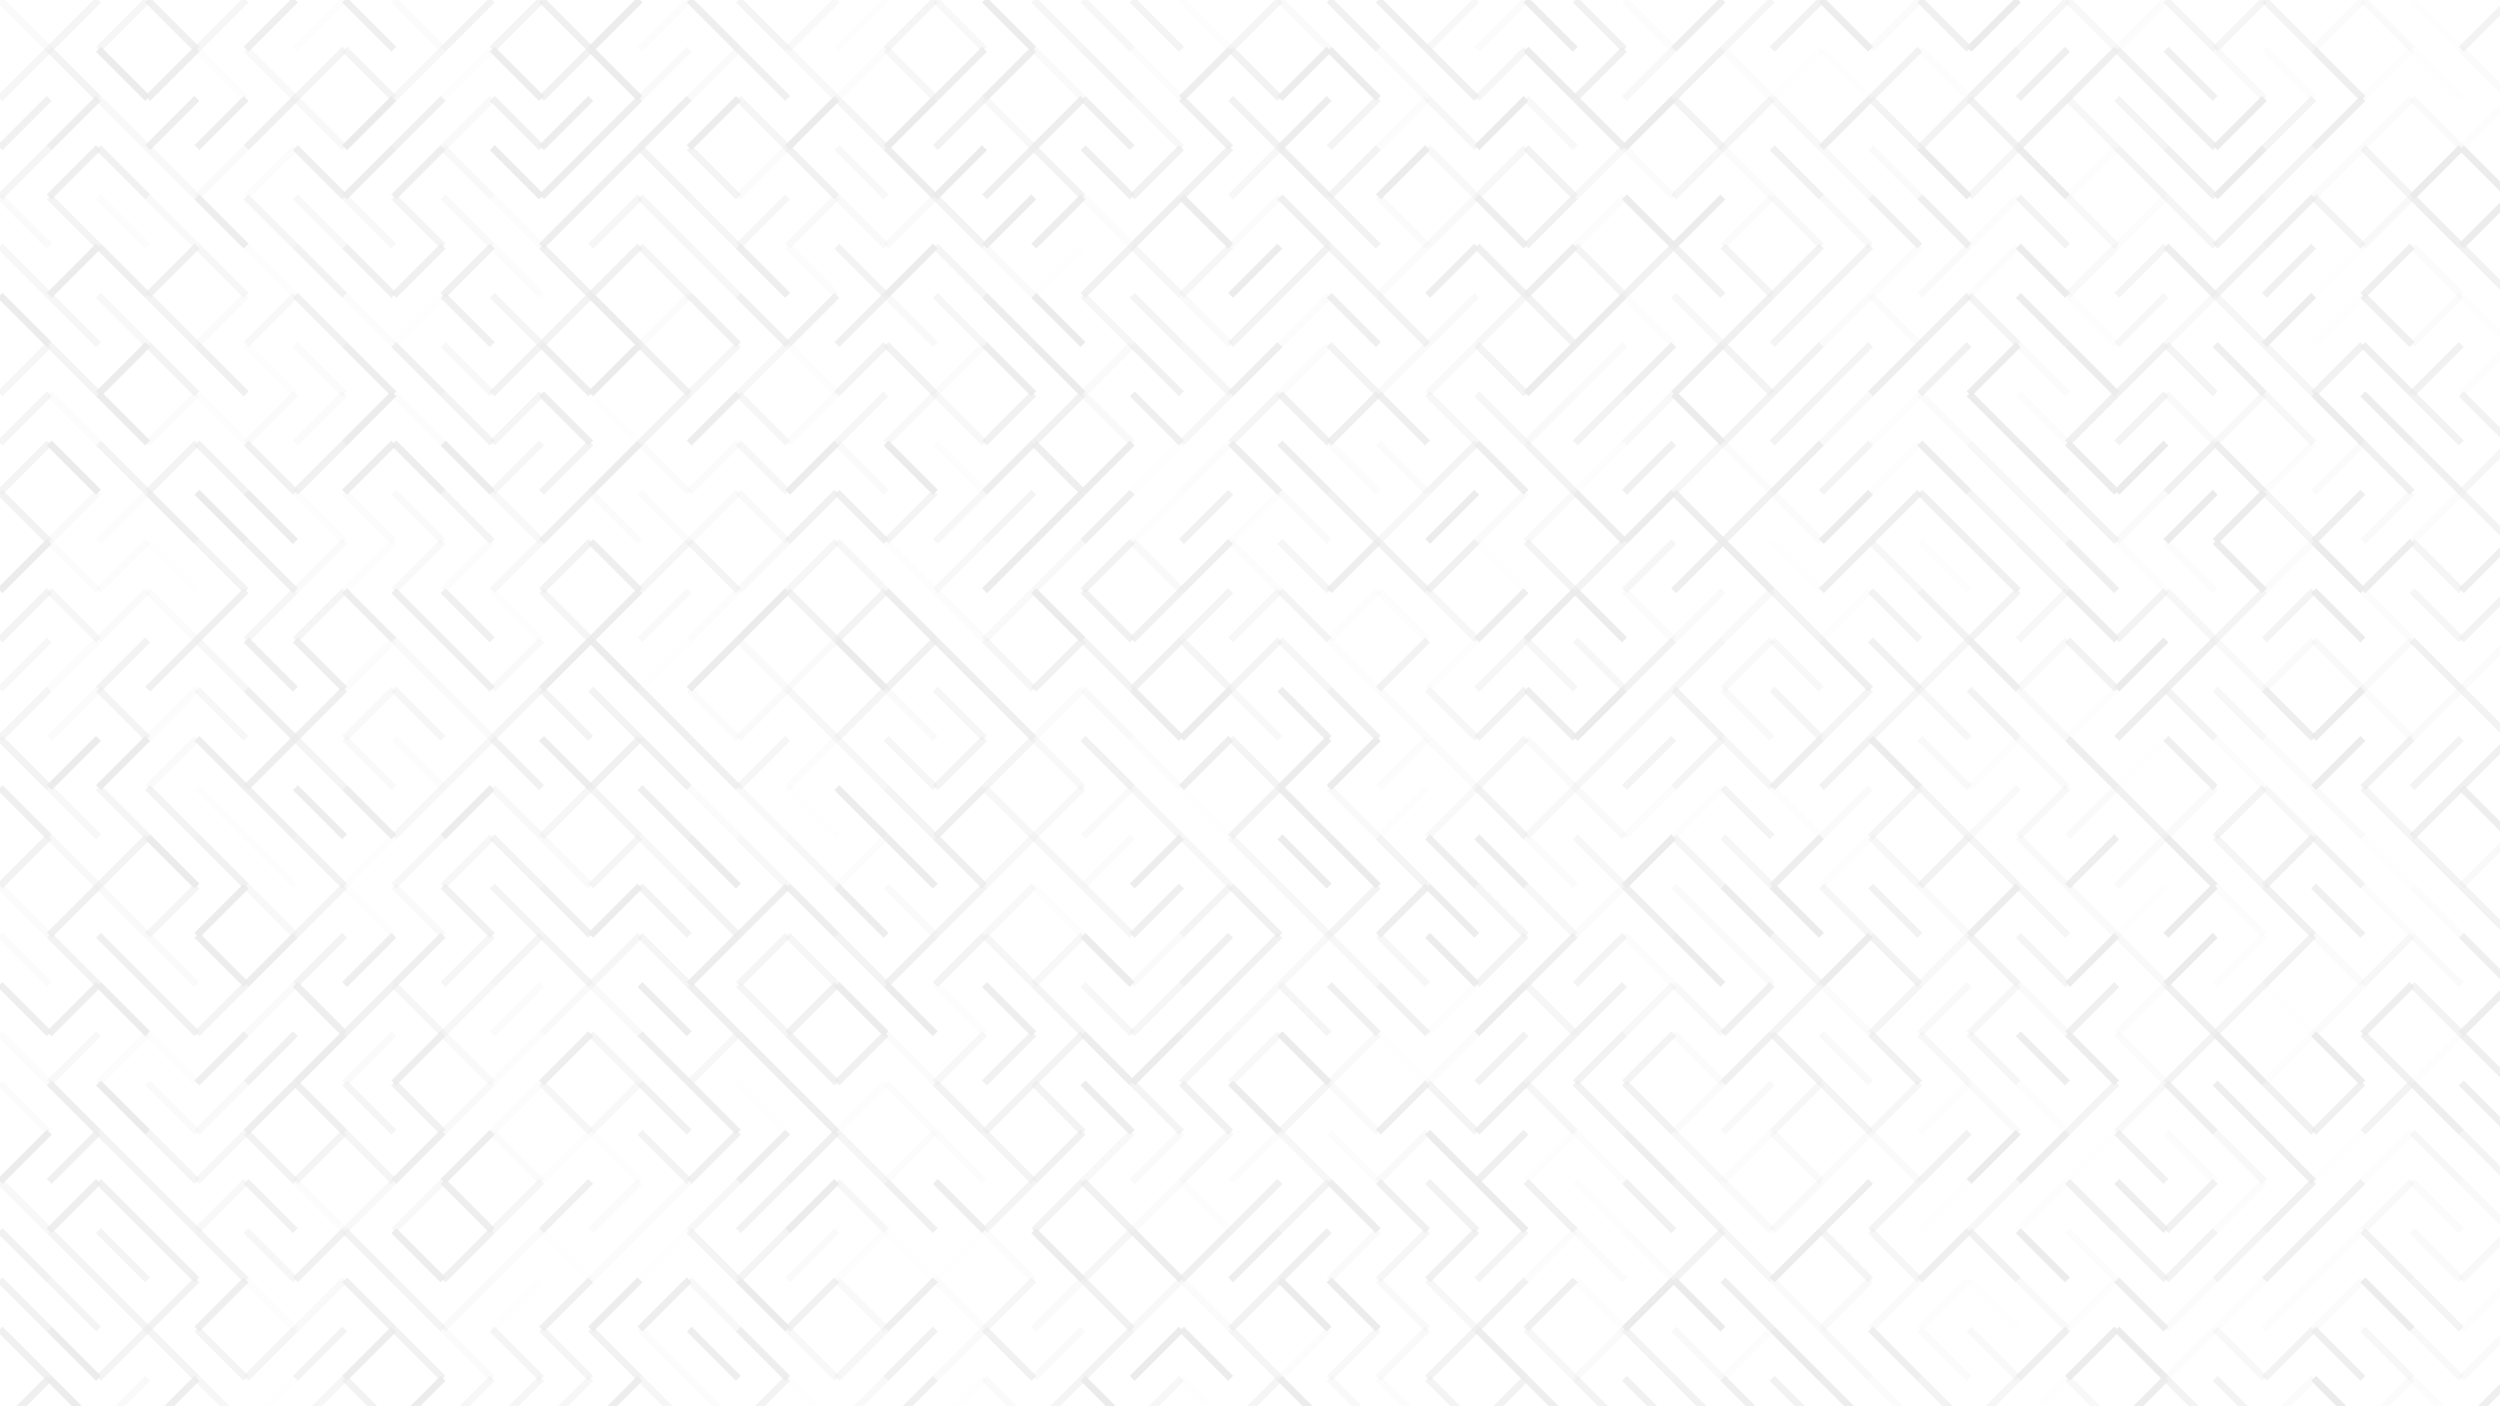 <svg xmlns="http://www.w3.org/2000/svg" version="1.1" xmlns:xlink="http://www.w3.org/1999/xlink" xmlns:svgjs="http://svgjs.dev/svgjs" viewBox="0 0 1422 800" opacity="0.22"><g stroke-width="4" stroke="#a3a3a3" fill="none" stroke-linecap="butt"><line x1="0" y1="0" x2="28" y2="28" opacity="0.26"></line><line x1="56" y1="0" x2="28" y2="28" opacity="0.48"></line><line x1="84" y1="0" x2="56" y2="28" opacity="0.45"></line><line x1="84" y1="0" x2="112" y2="28" opacity="0.73"></line><line x1="140" y1="0" x2="112" y2="28" opacity="0.45"></line><line x1="168" y1="0" x2="140" y2="28" opacity="0.80"></line><line x1="196" y1="0" x2="168" y2="28" opacity="0.11"></line><line x1="196" y1="0" x2="224" y2="28" opacity="0.79"></line><line x1="224" y1="0" x2="252" y2="28" opacity="0.18"></line><line x1="280" y1="0" x2="252" y2="28" opacity="0.57"></line><line x1="308" y1="0" x2="280" y2="28" opacity="0.56"></line><line x1="308" y1="0" x2="336" y2="28" opacity="0.71"></line><line x1="364" y1="0" x2="336" y2="28" opacity="0.97"></line><line x1="392" y1="0" x2="364" y2="28" opacity="0.12"></line><line x1="392" y1="0" x2="420" y2="28" opacity="0.85"></line><line x1="420" y1="0" x2="448" y2="28" opacity="0.51"></line><line x1="476" y1="0" x2="448" y2="28" opacity="0.33"></line><line x1="504" y1="0" x2="476" y2="28" opacity="0.11"></line><line x1="532" y1="0" x2="504" y2="28" opacity="0.48"></line><line x1="532" y1="0" x2="560" y2="28" opacity="0.38"></line><line x1="560" y1="0" x2="588" y2="28" opacity="0.92"></line><line x1="588" y1="0" x2="616" y2="28" opacity="0.47"></line><line x1="616" y1="0" x2="644" y2="28" opacity="0.40"></line><line x1="644" y1="0" x2="672" y2="28" opacity="0.55"></line><line x1="672" y1="0" x2="700" y2="28" opacity="0.13"></line><line x1="728" y1="0" x2="700" y2="28" opacity="0.52"></line><line x1="728" y1="0" x2="756" y2="28" opacity="0.25"></line><line x1="756" y1="0" x2="784" y2="28" opacity="0.72"></line><line x1="784" y1="0" x2="812" y2="28" opacity="0.79"></line><line x1="840" y1="0" x2="812" y2="28" opacity="0.34"></line><line x1="868" y1="0" x2="840" y2="28" opacity="0.22"></line><line x1="868" y1="0" x2="896" y2="28" opacity="0.91"></line><line x1="896" y1="0" x2="924" y2="28" opacity="0.68"></line><line x1="924" y1="0" x2="952" y2="28" opacity="0.14"></line><line x1="980" y1="0" x2="952" y2="28" opacity="0.84"></line><line x1="1008" y1="0" x2="980" y2="28" opacity="0.44"></line><line x1="1036" y1="0" x2="1008" y2="28" opacity="0.66"></line><line x1="1036" y1="0" x2="1064" y2="28" opacity="0.89"></line><line x1="1092" y1="0" x2="1064" y2="28" opacity="0.24"></line><line x1="1092" y1="0" x2="1120" y2="28" opacity="0.74"></line><line x1="1148" y1="0" x2="1120" y2="28" opacity="0.96"></line><line x1="1176" y1="0" x2="1148" y2="28" opacity="0.44"></line><line x1="1176" y1="0" x2="1204" y2="28" opacity="0.36"></line><line x1="1232" y1="0" x2="1204" y2="28" opacity="0.15"></line><line x1="1232" y1="0" x2="1260" y2="28" opacity="0.48"></line><line x1="1288" y1="0" x2="1260" y2="28" opacity="0.48"></line><line x1="1288" y1="0" x2="1316" y2="28" opacity="0.54"></line><line x1="1344" y1="0" x2="1316" y2="28" opacity="0.24"></line><line x1="1344" y1="0" x2="1372" y2="28" opacity="0.23"></line><line x1="1372" y1="0" x2="1400" y2="28" opacity="0.10"></line><line x1="1428" y1="0" x2="1400" y2="28" opacity="0.60"></line><line x1="28" y1="28" x2="0" y2="56" opacity="0.49"></line><line x1="28" y1="28" x2="56" y2="56" opacity="0.63"></line><line x1="56" y1="28" x2="84" y2="56" opacity="0.94"></line><line x1="112" y1="28" x2="84" y2="56" opacity="0.88"></line><line x1="112" y1="28" x2="140" y2="56" opacity="0.09"></line><line x1="140" y1="28" x2="168" y2="56" opacity="0.31"></line><line x1="196" y1="28" x2="168" y2="56" opacity="0.55"></line><line x1="196" y1="28" x2="224" y2="56" opacity="0.51"></line><line x1="252" y1="28" x2="224" y2="56" opacity="0.37"></line><line x1="280" y1="28" x2="252" y2="56" opacity="0.13"></line><line x1="280" y1="28" x2="308" y2="56" opacity="0.87"></line><line x1="336" y1="28" x2="308" y2="56" opacity="0.68"></line><line x1="336" y1="28" x2="364" y2="56" opacity="0.95"></line><line x1="392" y1="28" x2="364" y2="56" opacity="0.29"></line><line x1="420" y1="28" x2="392" y2="56" opacity="0.27"></line><line x1="420" y1="28" x2="448" y2="56" opacity="0.71"></line><line x1="448" y1="28" x2="476" y2="56" opacity="0.35"></line><line x1="504" y1="28" x2="476" y2="56" opacity="0.17"></line><line x1="504" y1="28" x2="532" y2="56" opacity="0.42"></line><line x1="560" y1="28" x2="532" y2="56" opacity="0.82"></line><line x1="588" y1="28" x2="560" y2="56" opacity="0.87"></line><line x1="588" y1="28" x2="616" y2="56" opacity="0.27"></line><line x1="616" y1="28" x2="644" y2="56" opacity="0.54"></line><line x1="644" y1="28" x2="672" y2="56" opacity="0.16"></line><line x1="700" y1="28" x2="672" y2="56" opacity="0.85"></line><line x1="700" y1="28" x2="728" y2="56" opacity="0.65"></line><line x1="756" y1="28" x2="728" y2="56" opacity="0.94"></line><line x1="756" y1="28" x2="784" y2="56" opacity="0.92"></line><line x1="784" y1="28" x2="812" y2="56" opacity="0.26"></line><line x1="812" y1="28" x2="840" y2="56" opacity="0.77"></line><line x1="868" y1="28" x2="840" y2="56" opacity="0.47"></line><line x1="868" y1="28" x2="896" y2="56" opacity="0.95"></line><line x1="924" y1="28" x2="896" y2="56" opacity="0.74"></line><line x1="952" y1="28" x2="924" y2="56" opacity="0.35"></line><line x1="980" y1="28" x2="952" y2="56" opacity="0.67"></line><line x1="980" y1="28" x2="1008" y2="56" opacity="0.15"></line><line x1="1036" y1="28" x2="1008" y2="56" opacity="0.10"></line><line x1="1036" y1="28" x2="1064" y2="56" opacity="0.10"></line><line x1="1092" y1="28" x2="1064" y2="56" opacity="0.62"></line><line x1="1092" y1="28" x2="1120" y2="56" opacity="0.09"></line><line x1="1148" y1="28" x2="1120" y2="56" opacity="0.68"></line><line x1="1176" y1="28" x2="1148" y2="56" opacity="0.79"></line><line x1="1204" y1="28" x2="1176" y2="56" opacity="0.79"></line><line x1="1204" y1="28" x2="1232" y2="56" opacity="0.68"></line><line x1="1232" y1="28" x2="1260" y2="56" opacity="0.71"></line><line x1="1260" y1="28" x2="1288" y2="56" opacity="0.30"></line><line x1="1288" y1="28" x2="1316" y2="56" opacity="0.13"></line><line x1="1316" y1="28" x2="1344" y2="56" opacity="0.79"></line><line x1="1372" y1="28" x2="1344" y2="56" opacity="0.11"></line><line x1="1372" y1="28" x2="1400" y2="56" opacity="0.10"></line><line x1="1400" y1="28" x2="1428" y2="56" opacity="0.20"></line><line x1="28" y1="56" x2="0" y2="84" opacity="0.68"></line><line x1="56" y1="56" x2="28" y2="84" opacity="0.86"></line><line x1="56" y1="56" x2="84" y2="84" opacity="0.38"></line><line x1="112" y1="56" x2="84" y2="84" opacity="0.85"></line><line x1="140" y1="56" x2="112" y2="84" opacity="0.82"></line><line x1="168" y1="56" x2="140" y2="84" opacity="0.75"></line><line x1="168" y1="56" x2="196" y2="84" opacity="0.35"></line><line x1="224" y1="56" x2="196" y2="84" opacity="0.99"></line><line x1="252" y1="56" x2="224" y2="84" opacity="0.73"></line><line x1="280" y1="56" x2="252" y2="84" opacity="0.33"></line><line x1="280" y1="56" x2="308" y2="84" opacity="0.69"></line><line x1="336" y1="56" x2="308" y2="84" opacity="0.87"></line><line x1="364" y1="56" x2="336" y2="84" opacity="0.82"></line><line x1="392" y1="56" x2="364" y2="84" opacity="0.84"></line><line x1="420" y1="56" x2="392" y2="84" opacity="0.90"></line><line x1="420" y1="56" x2="448" y2="84" opacity="0.50"></line><line x1="476" y1="56" x2="448" y2="84" opacity="0.96"></line><line x1="476" y1="56" x2="504" y2="84" opacity="0.46"></line><line x1="532" y1="56" x2="504" y2="84" opacity="0.98"></line><line x1="560" y1="56" x2="532" y2="84" opacity="0.66"></line><line x1="560" y1="56" x2="588" y2="84" opacity="0.36"></line><line x1="616" y1="56" x2="588" y2="84" opacity="0.86"></line><line x1="616" y1="56" x2="644" y2="84" opacity="0.76"></line><line x1="644" y1="56" x2="672" y2="84" opacity="0.35"></line><line x1="672" y1="56" x2="700" y2="84" opacity="0.80"></line><line x1="700" y1="56" x2="728" y2="84" opacity="0.65"></line><line x1="756" y1="56" x2="728" y2="84" opacity="0.91"></line><line x1="784" y1="56" x2="756" y2="84" opacity="0.54"></line><line x1="812" y1="56" x2="784" y2="84" opacity="0.17"></line><line x1="812" y1="56" x2="840" y2="84" opacity="0.42"></line><line x1="868" y1="56" x2="840" y2="84" opacity="0.99"></line><line x1="868" y1="56" x2="896" y2="84" opacity="0.35"></line><line x1="896" y1="56" x2="924" y2="84" opacity="0.87"></line><line x1="952" y1="56" x2="924" y2="84" opacity="0.98"></line><line x1="952" y1="56" x2="980" y2="84" opacity="0.57"></line><line x1="1008" y1="56" x2="980" y2="84" opacity="0.50"></line><line x1="1008" y1="56" x2="1036" y2="84" opacity="0.36"></line><line x1="1064" y1="56" x2="1036" y2="84" opacity="0.82"></line><line x1="1064" y1="56" x2="1092" y2="84" opacity="0.59"></line><line x1="1120" y1="56" x2="1092" y2="84" opacity="0.60"></line><line x1="1120" y1="56" x2="1148" y2="84" opacity="0.68"></line><line x1="1176" y1="56" x2="1148" y2="84" opacity="0.80"></line><line x1="1176" y1="56" x2="1204" y2="84" opacity="0.42"></line><line x1="1204" y1="56" x2="1232" y2="84" opacity="0.56"></line><line x1="1232" y1="56" x2="1260" y2="84" opacity="0.80"></line><line x1="1288" y1="56" x2="1260" y2="84" opacity="0.90"></line><line x1="1316" y1="56" x2="1288" y2="84" opacity="0.56"></line><line x1="1344" y1="56" x2="1316" y2="84" opacity="0.85"></line><line x1="1372" y1="56" x2="1344" y2="84" opacity="0.18"></line><line x1="1372" y1="56" x2="1400" y2="84" opacity="0.21"></line><line x1="1428" y1="56" x2="1400" y2="84" opacity="0.13"></line><line x1="28" y1="84" x2="0" y2="112" opacity="0.52"></line><line x1="56" y1="84" x2="28" y2="112" opacity="0.80"></line><line x1="56" y1="84" x2="84" y2="112" opacity="0.67"></line><line x1="84" y1="84" x2="112" y2="112" opacity="0.36"></line><line x1="140" y1="84" x2="112" y2="112" opacity="0.21"></line><line x1="168" y1="84" x2="140" y2="112" opacity="0.12"></line><line x1="168" y1="84" x2="196" y2="112" opacity="0.81"></line><line x1="224" y1="84" x2="196" y2="112" opacity="0.89"></line><line x1="252" y1="84" x2="224" y2="112" opacity="0.82"></line><line x1="252" y1="84" x2="280" y2="112" opacity="0.34"></line><line x1="280" y1="84" x2="308" y2="112" opacity="0.95"></line><line x1="336" y1="84" x2="308" y2="112" opacity="0.87"></line><line x1="364" y1="84" x2="336" y2="112" opacity="0.76"></line><line x1="364" y1="84" x2="392" y2="112" opacity="0.60"></line><line x1="392" y1="84" x2="420" y2="112" opacity="0.53"></line><line x1="448" y1="84" x2="420" y2="112" opacity="0.24"></line><line x1="448" y1="84" x2="476" y2="112" opacity="0.68"></line><line x1="476" y1="84" x2="504" y2="112" opacity="0.34"></line><line x1="504" y1="84" x2="532" y2="112" opacity="0.89"></line><line x1="560" y1="84" x2="532" y2="112" opacity="0.98"></line><line x1="588" y1="84" x2="560" y2="112" opacity="0.76"></line><line x1="588" y1="84" x2="616" y2="112" opacity="0.62"></line><line x1="616" y1="84" x2="644" y2="112" opacity="0.81"></line><line x1="672" y1="84" x2="644" y2="112" opacity="0.72"></line><line x1="700" y1="84" x2="672" y2="112" opacity="0.69"></line><line x1="728" y1="84" x2="700" y2="112" opacity="0.42"></line><line x1="728" y1="84" x2="756" y2="112" opacity="0.85"></line><line x1="784" y1="84" x2="756" y2="112" opacity="0.59"></line><line x1="812" y1="84" x2="784" y2="112" opacity="0.93"></line><line x1="812" y1="84" x2="840" y2="112" opacity="0.32"></line><line x1="868" y1="84" x2="840" y2="112" opacity="0.40"></line><line x1="868" y1="84" x2="896" y2="112" opacity="0.64"></line><line x1="924" y1="84" x2="896" y2="112" opacity="0.36"></line><line x1="924" y1="84" x2="952" y2="112" opacity="0.18"></line><line x1="980" y1="84" x2="952" y2="112" opacity="0.49"></line><line x1="980" y1="84" x2="1008" y2="112" opacity="0.24"></line><line x1="1008" y1="84" x2="1036" y2="112" opacity="0.68"></line><line x1="1036" y1="84" x2="1064" y2="112" opacity="0.33"></line><line x1="1064" y1="84" x2="1092" y2="112" opacity="0.25"></line><line x1="1092" y1="84" x2="1120" y2="112" opacity="0.99"></line><line x1="1148" y1="84" x2="1120" y2="112" opacity="0.47"></line><line x1="1148" y1="84" x2="1176" y2="112" opacity="0.94"></line><line x1="1204" y1="84" x2="1176" y2="112" opacity="0.13"></line><line x1="1204" y1="84" x2="1232" y2="112" opacity="0.60"></line><line x1="1232" y1="84" x2="1260" y2="112" opacity="0.73"></line><line x1="1288" y1="84" x2="1260" y2="112" opacity="0.96"></line><line x1="1316" y1="84" x2="1288" y2="112" opacity="0.53"></line><line x1="1344" y1="84" x2="1316" y2="112" opacity="0.24"></line><line x1="1344" y1="84" x2="1372" y2="112" opacity="0.53"></line><line x1="1400" y1="84" x2="1372" y2="112" opacity="0.99"></line><line x1="1400" y1="84" x2="1428" y2="112" opacity="0.90"></line><line x1="0" y1="112" x2="28" y2="140" opacity="0.27"></line><line x1="28" y1="112" x2="56" y2="140" opacity="0.51"></line><line x1="56" y1="112" x2="84" y2="140" opacity="0.16"></line><line x1="84" y1="112" x2="112" y2="140" opacity="0.28"></line><line x1="112" y1="112" x2="140" y2="140" opacity="0.91"></line><line x1="140" y1="112" x2="168" y2="140" opacity="0.46"></line><line x1="168" y1="112" x2="196" y2="140" opacity="0.38"></line><line x1="196" y1="112" x2="224" y2="140" opacity="0.36"></line><line x1="224" y1="112" x2="252" y2="140" opacity="0.51"></line><line x1="252" y1="112" x2="280" y2="140" opacity="0.33"></line><line x1="280" y1="112" x2="308" y2="140" opacity="0.14"></line><line x1="336" y1="112" x2="308" y2="140" opacity="0.83"></line><line x1="364" y1="112" x2="336" y2="140" opacity="0.49"></line><line x1="364" y1="112" x2="392" y2="140" opacity="0.47"></line><line x1="392" y1="112" x2="420" y2="140" opacity="0.50"></line><line x1="448" y1="112" x2="420" y2="140" opacity="0.44"></line><line x1="476" y1="112" x2="448" y2="140" opacity="0.28"></line><line x1="476" y1="112" x2="504" y2="140" opacity="0.29"></line><line x1="532" y1="112" x2="504" y2="140" opacity="0.23"></line><line x1="532" y1="112" x2="560" y2="140" opacity="0.58"></line><line x1="588" y1="112" x2="560" y2="140" opacity="0.90"></line><line x1="616" y1="112" x2="588" y2="140" opacity="0.91"></line><line x1="616" y1="112" x2="644" y2="140" opacity="0.17"></line><line x1="672" y1="112" x2="644" y2="140" opacity="0.79"></line><line x1="672" y1="112" x2="700" y2="140" opacity="0.93"></line><line x1="728" y1="112" x2="700" y2="140" opacity="0.20"></line><line x1="728" y1="112" x2="756" y2="140" opacity="0.71"></line><line x1="756" y1="112" x2="784" y2="140" opacity="0.62"></line><line x1="784" y1="112" x2="812" y2="140" opacity="0.18"></line><line x1="840" y1="112" x2="812" y2="140" opacity="0.30"></line><line x1="840" y1="112" x2="868" y2="140" opacity="0.85"></line><line x1="896" y1="112" x2="868" y2="140" opacity="0.68"></line><line x1="924" y1="112" x2="896" y2="140" opacity="0.17"></line><line x1="924" y1="112" x2="952" y2="140" opacity="0.92"></line><line x1="980" y1="112" x2="952" y2="140" opacity="0.90"></line><line x1="1008" y1="112" x2="980" y2="140" opacity="0.19"></line><line x1="1008" y1="112" x2="1036" y2="140" opacity="0.32"></line><line x1="1036" y1="112" x2="1064" y2="140" opacity="0.29"></line><line x1="1064" y1="112" x2="1092" y2="140" opacity="0.71"></line><line x1="1092" y1="112" x2="1120" y2="140" opacity="0.80"></line><line x1="1148" y1="112" x2="1120" y2="140" opacity="0.16"></line><line x1="1148" y1="112" x2="1176" y2="140" opacity="0.60"></line><line x1="1176" y1="112" x2="1204" y2="140" opacity="0.34"></line><line x1="1232" y1="112" x2="1204" y2="140" opacity="0.15"></line><line x1="1232" y1="112" x2="1260" y2="140" opacity="0.50"></line><line x1="1288" y1="112" x2="1260" y2="140" opacity="0.72"></line><line x1="1316" y1="112" x2="1288" y2="140" opacity="0.78"></line><line x1="1316" y1="112" x2="1344" y2="140" opacity="0.63"></line><line x1="1372" y1="112" x2="1344" y2="140" opacity="0.34"></line><line x1="1372" y1="112" x2="1400" y2="140" opacity="0.78"></line><line x1="1428" y1="112" x2="1400" y2="140" opacity="0.94"></line><line x1="0" y1="140" x2="28" y2="168" opacity="0.39"></line><line x1="56" y1="140" x2="28" y2="168" opacity="0.90"></line><line x1="56" y1="140" x2="84" y2="168" opacity="0.80"></line><line x1="112" y1="140" x2="84" y2="168" opacity="0.74"></line><line x1="112" y1="140" x2="140" y2="168" opacity="0.42"></line><line x1="140" y1="140" x2="168" y2="168" opacity="0.11"></line><line x1="168" y1="140" x2="196" y2="168" opacity="0.62"></line><line x1="196" y1="140" x2="224" y2="168" opacity="0.71"></line><line x1="252" y1="140" x2="224" y2="168" opacity="0.73"></line><line x1="280" y1="140" x2="252" y2="168" opacity="0.77"></line><line x1="280" y1="140" x2="308" y2="168" opacity="0.17"></line><line x1="308" y1="140" x2="336" y2="168" opacity="0.77"></line><line x1="364" y1="140" x2="336" y2="168" opacity="0.68"></line><line x1="364" y1="140" x2="392" y2="168" opacity="0.50"></line><line x1="392" y1="140" x2="420" y2="168" opacity="0.42"></line><line x1="420" y1="140" x2="448" y2="168" opacity="0.88"></line><line x1="448" y1="140" x2="476" y2="168" opacity="0.14"></line><line x1="476" y1="140" x2="504" y2="168" opacity="0.57"></line><line x1="532" y1="140" x2="504" y2="168" opacity="0.94"></line><line x1="532" y1="140" x2="560" y2="168" opacity="0.48"></line><line x1="560" y1="140" x2="588" y2="168" opacity="0.21"></line><line x1="616" y1="140" x2="588" y2="168" opacity="0.08"></line><line x1="644" y1="140" x2="616" y2="168" opacity="0.69"></line><line x1="644" y1="140" x2="672" y2="168" opacity="0.45"></line><line x1="700" y1="140" x2="672" y2="168" opacity="0.43"></line><line x1="728" y1="140" x2="700" y2="168" opacity="0.90"></line><line x1="756" y1="140" x2="728" y2="168" opacity="0.62"></line><line x1="756" y1="140" x2="784" y2="168" opacity="0.57"></line><line x1="812" y1="140" x2="784" y2="168" opacity="0.24"></line><line x1="840" y1="140" x2="812" y2="168" opacity="0.82"></line><line x1="840" y1="140" x2="868" y2="168" opacity="0.73"></line><line x1="896" y1="140" x2="868" y2="168" opacity="0.88"></line><line x1="896" y1="140" x2="924" y2="168" opacity="0.51"></line><line x1="952" y1="140" x2="924" y2="168" opacity="0.68"></line><line x1="952" y1="140" x2="980" y2="168" opacity="0.69"></line><line x1="980" y1="140" x2="1008" y2="168" opacity="0.51"></line><line x1="1036" y1="140" x2="1008" y2="168" opacity="0.62"></line><line x1="1064" y1="140" x2="1036" y2="168" opacity="0.61"></line><line x1="1092" y1="140" x2="1064" y2="168" opacity="0.16"></line><line x1="1120" y1="140" x2="1092" y2="168" opacity="0.25"></line><line x1="1148" y1="140" x2="1120" y2="168" opacity="0.12"></line><line x1="1148" y1="140" x2="1176" y2="168" opacity="0.92"></line><line x1="1204" y1="140" x2="1176" y2="168" opacity="0.31"></line><line x1="1232" y1="140" x2="1204" y2="168" opacity="0.48"></line><line x1="1232" y1="140" x2="1260" y2="168" opacity="0.86"></line><line x1="1288" y1="140" x2="1260" y2="168" opacity="0.67"></line><line x1="1316" y1="140" x2="1288" y2="168" opacity="0.71"></line><line x1="1344" y1="140" x2="1316" y2="168" opacity="0.10"></line><line x1="1372" y1="140" x2="1344" y2="168" opacity="0.78"></line><line x1="1372" y1="140" x2="1400" y2="168" opacity="0.19"></line><line x1="1400" y1="140" x2="1428" y2="168" opacity="0.64"></line><line x1="0" y1="168" x2="28" y2="196" opacity="0.92"></line><line x1="28" y1="168" x2="56" y2="196" opacity="0.45"></line><line x1="56" y1="168" x2="84" y2="196" opacity="0.38"></line><line x1="84" y1="168" x2="112" y2="196" opacity="0.58"></line><line x1="140" y1="168" x2="112" y2="196" opacity="0.18"></line><line x1="168" y1="168" x2="140" y2="196" opacity="0.32"></line><line x1="168" y1="168" x2="196" y2="196" opacity="0.72"></line><line x1="196" y1="168" x2="224" y2="196" opacity="0.14"></line><line x1="252" y1="168" x2="224" y2="196" opacity="0.10"></line><line x1="252" y1="168" x2="280" y2="196" opacity="0.75"></line><line x1="280" y1="168" x2="308" y2="196" opacity="0.48"></line><line x1="336" y1="168" x2="308" y2="196" opacity="0.63"></line><line x1="336" y1="168" x2="364" y2="196" opacity="0.92"></line><line x1="392" y1="168" x2="364" y2="196" opacity="0.22"></line><line x1="392" y1="168" x2="420" y2="196" opacity="0.74"></line><line x1="420" y1="168" x2="448" y2="196" opacity="0.77"></line><line x1="476" y1="168" x2="448" y2="196" opacity="0.71"></line><line x1="504" y1="168" x2="476" y2="196" opacity="0.71"></line><line x1="504" y1="168" x2="532" y2="196" opacity="0.28"></line><line x1="532" y1="168" x2="560" y2="196" opacity="0.44"></line><line x1="560" y1="168" x2="588" y2="196" opacity="0.89"></line><line x1="588" y1="168" x2="616" y2="196" opacity="0.98"></line><line x1="616" y1="168" x2="644" y2="196" opacity="0.44"></line><line x1="644" y1="168" x2="672" y2="196" opacity="0.56"></line><line x1="672" y1="168" x2="700" y2="196" opacity="0.26"></line><line x1="728" y1="168" x2="700" y2="196" opacity="0.59"></line><line x1="756" y1="168" x2="728" y2="196" opacity="0.15"></line><line x1="756" y1="168" x2="784" y2="196" opacity="0.81"></line><line x1="784" y1="168" x2="812" y2="196" opacity="0.62"></line><line x1="840" y1="168" x2="812" y2="196" opacity="0.30"></line><line x1="868" y1="168" x2="840" y2="196" opacity="0.40"></line><line x1="868" y1="168" x2="896" y2="196" opacity="0.65"></line><line x1="924" y1="168" x2="896" y2="196" opacity="0.92"></line><line x1="924" y1="168" x2="952" y2="196" opacity="0.09"></line><line x1="952" y1="168" x2="980" y2="196" opacity="0.36"></line><line x1="1008" y1="168" x2="980" y2="196" opacity="0.73"></line><line x1="1036" y1="168" x2="1008" y2="196" opacity="0.53"></line><line x1="1064" y1="168" x2="1036" y2="196" opacity="0.18"></line><line x1="1064" y1="168" x2="1092" y2="196" opacity="0.19"></line><line x1="1120" y1="168" x2="1092" y2="196" opacity="0.77"></line><line x1="1120" y1="168" x2="1148" y2="196" opacity="0.56"></line><line x1="1148" y1="168" x2="1176" y2="196" opacity="0.87"></line><line x1="1176" y1="168" x2="1204" y2="196" opacity="0.11"></line><line x1="1232" y1="168" x2="1204" y2="196" opacity="0.37"></line><line x1="1260" y1="168" x2="1232" y2="196" opacity="0.31"></line><line x1="1260" y1="168" x2="1288" y2="196" opacity="0.49"></line><line x1="1316" y1="168" x2="1288" y2="196" opacity="0.90"></line><line x1="1344" y1="168" x2="1316" y2="196" opacity="0.08"></line><line x1="1344" y1="168" x2="1372" y2="196" opacity="0.75"></line><line x1="1400" y1="168" x2="1372" y2="196" opacity="0.20"></line><line x1="1400" y1="168" x2="1428" y2="196" opacity="0.07"></line><line x1="28" y1="196" x2="0" y2="224" opacity="0.43"></line><line x1="28" y1="196" x2="56" y2="224" opacity="0.54"></line><line x1="84" y1="196" x2="56" y2="224" opacity="0.93"></line><line x1="84" y1="196" x2="112" y2="224" opacity="0.57"></line><line x1="112" y1="196" x2="140" y2="224" opacity="0.75"></line><line x1="140" y1="196" x2="168" y2="224" opacity="0.11"></line><line x1="168" y1="196" x2="196" y2="224" opacity="0.24"></line><line x1="196" y1="196" x2="224" y2="224" opacity="0.89"></line><line x1="224" y1="196" x2="252" y2="224" opacity="0.75"></line><line x1="252" y1="196" x2="280" y2="224" opacity="0.38"></line><line x1="308" y1="196" x2="280" y2="224" opacity="0.64"></line><line x1="308" y1="196" x2="336" y2="224" opacity="0.85"></line><line x1="364" y1="196" x2="336" y2="224" opacity="0.96"></line><line x1="364" y1="196" x2="392" y2="224" opacity="0.75"></line><line x1="420" y1="196" x2="392" y2="224" opacity="0.45"></line><line x1="448" y1="196" x2="420" y2="224" opacity="0.37"></line><line x1="448" y1="196" x2="476" y2="224" opacity="0.13"></line><line x1="504" y1="196" x2="476" y2="224" opacity="0.61"></line><line x1="504" y1="196" x2="532" y2="224" opacity="0.65"></line><line x1="560" y1="196" x2="532" y2="224" opacity="0.22"></line><line x1="560" y1="196" x2="588" y2="224" opacity="0.89"></line><line x1="588" y1="196" x2="616" y2="224" opacity="0.96"></line><line x1="644" y1="196" x2="616" y2="224" opacity="0.27"></line><line x1="644" y1="196" x2="672" y2="224" opacity="0.70"></line><line x1="672" y1="196" x2="700" y2="224" opacity="0.43"></line><line x1="728" y1="196" x2="700" y2="224" opacity="0.85"></line><line x1="756" y1="196" x2="728" y2="224" opacity="0.16"></line><line x1="756" y1="196" x2="784" y2="224" opacity="0.60"></line><line x1="812" y1="196" x2="784" y2="224" opacity="0.25"></line><line x1="840" y1="196" x2="812" y2="224" opacity="0.33"></line><line x1="840" y1="196" x2="868" y2="224" opacity="0.56"></line><line x1="896" y1="196" x2="868" y2="224" opacity="0.94"></line><line x1="924" y1="196" x2="896" y2="224" opacity="0.25"></line><line x1="952" y1="196" x2="924" y2="224" opacity="0.78"></line><line x1="980" y1="196" x2="952" y2="224" opacity="0.89"></line><line x1="980" y1="196" x2="1008" y2="224" opacity="0.57"></line><line x1="1036" y1="196" x2="1008" y2="224" opacity="0.65"></line><line x1="1064" y1="196" x2="1036" y2="224" opacity="0.55"></line><line x1="1092" y1="196" x2="1064" y2="224" opacity="0.82"></line><line x1="1120" y1="196" x2="1092" y2="224" opacity="0.69"></line><line x1="1148" y1="196" x2="1120" y2="224" opacity="0.90"></line><line x1="1148" y1="196" x2="1176" y2="224" opacity="0.22"></line><line x1="1176" y1="196" x2="1204" y2="224" opacity="0.93"></line><line x1="1232" y1="196" x2="1204" y2="224" opacity="0.72"></line><line x1="1232" y1="196" x2="1260" y2="224" opacity="0.56"></line><line x1="1260" y1="196" x2="1288" y2="224" opacity="0.81"></line><line x1="1288" y1="196" x2="1316" y2="224" opacity="0.49"></line><line x1="1344" y1="196" x2="1316" y2="224" opacity="0.70"></line><line x1="1344" y1="196" x2="1372" y2="224" opacity="0.79"></line><line x1="1400" y1="196" x2="1372" y2="224" opacity="0.67"></line><line x1="1428" y1="196" x2="1400" y2="224" opacity="0.11"></line><line x1="28" y1="224" x2="0" y2="252" opacity="0.50"></line><line x1="28" y1="224" x2="56" y2="252" opacity="0.16"></line><line x1="56" y1="224" x2="84" y2="252" opacity="0.92"></line><line x1="112" y1="224" x2="84" y2="252" opacity="0.19"></line><line x1="112" y1="224" x2="140" y2="252" opacity="0.11"></line><line x1="168" y1="224" x2="140" y2="252" opacity="0.23"></line><line x1="196" y1="224" x2="168" y2="252" opacity="0.22"></line><line x1="224" y1="224" x2="196" y2="252" opacity="0.97"></line><line x1="224" y1="224" x2="252" y2="252" opacity="0.12"></line><line x1="252" y1="224" x2="280" y2="252" opacity="0.59"></line><line x1="308" y1="224" x2="280" y2="252" opacity="0.48"></line><line x1="308" y1="224" x2="336" y2="252" opacity="0.86"></line><line x1="336" y1="224" x2="364" y2="252" opacity="0.10"></line><line x1="392" y1="224" x2="364" y2="252" opacity="0.57"></line><line x1="420" y1="224" x2="392" y2="252" opacity="0.91"></line><line x1="420" y1="224" x2="448" y2="252" opacity="0.44"></line><line x1="476" y1="224" x2="448" y2="252" opacity="0.12"></line><line x1="504" y1="224" x2="476" y2="252" opacity="0.44"></line><line x1="532" y1="224" x2="504" y2="252" opacity="0.36"></line><line x1="532" y1="224" x2="560" y2="252" opacity="0.34"></line><line x1="588" y1="224" x2="560" y2="252" opacity="0.69"></line><line x1="616" y1="224" x2="588" y2="252" opacity="0.70"></line><line x1="616" y1="224" x2="644" y2="252" opacity="0.31"></line><line x1="644" y1="224" x2="672" y2="252" opacity="0.76"></line><line x1="700" y1="224" x2="672" y2="252" opacity="0.41"></line><line x1="728" y1="224" x2="700" y2="252" opacity="0.50"></line><line x1="728" y1="224" x2="756" y2="252" opacity="0.77"></line><line x1="784" y1="224" x2="756" y2="252" opacity="0.81"></line><line x1="784" y1="224" x2="812" y2="252" opacity="0.81"></line><line x1="812" y1="224" x2="840" y2="252" opacity="0.40"></line><line x1="840" y1="224" x2="868" y2="252" opacity="0.45"></line><line x1="896" y1="224" x2="868" y2="252" opacity="0.30"></line><line x1="924" y1="224" x2="896" y2="252" opacity="0.61"></line><line x1="952" y1="224" x2="924" y2="252" opacity="0.38"></line><line x1="952" y1="224" x2="980" y2="252" opacity="0.99"></line><line x1="1008" y1="224" x2="980" y2="252" opacity="0.60"></line><line x1="1036" y1="224" x2="1008" y2="252" opacity="0.61"></line><line x1="1064" y1="224" x2="1036" y2="252" opacity="0.29"></line><line x1="1092" y1="224" x2="1064" y2="252" opacity="0.13"></line><line x1="1092" y1="224" x2="1120" y2="252" opacity="0.19"></line><line x1="1120" y1="224" x2="1148" y2="252" opacity="0.90"></line><line x1="1148" y1="224" x2="1176" y2="252" opacity="0.15"></line><line x1="1204" y1="224" x2="1176" y2="252" opacity="0.77"></line><line x1="1232" y1="224" x2="1204" y2="252" opacity="0.60"></line><line x1="1232" y1="224" x2="1260" y2="252" opacity="0.30"></line><line x1="1288" y1="224" x2="1260" y2="252" opacity="0.34"></line><line x1="1288" y1="224" x2="1316" y2="252" opacity="0.39"></line><line x1="1316" y1="224" x2="1344" y2="252" opacity="0.97"></line><line x1="1344" y1="224" x2="1372" y2="252" opacity="0.87"></line><line x1="1372" y1="224" x2="1400" y2="252" opacity="0.65"></line><line x1="1400" y1="224" x2="1428" y2="252" opacity="0.64"></line><line x1="28" y1="252" x2="0" y2="280" opacity="0.51"></line><line x1="28" y1="252" x2="56" y2="280" opacity="0.99"></line><line x1="56" y1="252" x2="84" y2="280" opacity="0.57"></line><line x1="112" y1="252" x2="84" y2="280" opacity="0.59"></line><line x1="112" y1="252" x2="140" y2="280" opacity="0.65"></line><line x1="140" y1="252" x2="168" y2="280" opacity="0.68"></line><line x1="196" y1="252" x2="168" y2="280" opacity="0.72"></line><line x1="224" y1="252" x2="196" y2="280" opacity="0.87"></line><line x1="224" y1="252" x2="252" y2="280" opacity="0.89"></line><line x1="252" y1="252" x2="280" y2="280" opacity="0.94"></line><line x1="308" y1="252" x2="280" y2="280" opacity="0.43"></line><line x1="336" y1="252" x2="308" y2="280" opacity="0.61"></line><line x1="364" y1="252" x2="336" y2="280" opacity="0.95"></line><line x1="364" y1="252" x2="392" y2="280" opacity="0.18"></line><line x1="420" y1="252" x2="392" y2="280" opacity="0.20"></line><line x1="420" y1="252" x2="448" y2="280" opacity="0.40"></line><line x1="476" y1="252" x2="448" y2="280" opacity="0.92"></line><line x1="476" y1="252" x2="504" y2="280" opacity="0.27"></line><line x1="504" y1="252" x2="532" y2="280" opacity="0.98"></line><line x1="532" y1="252" x2="560" y2="280" opacity="0.09"></line><line x1="588" y1="252" x2="560" y2="280" opacity="0.84"></line><line x1="588" y1="252" x2="616" y2="280" opacity="0.86"></line><line x1="644" y1="252" x2="616" y2="280" opacity="0.90"></line><line x1="672" y1="252" x2="644" y2="280" opacity="0.10"></line><line x1="700" y1="252" x2="672" y2="280" opacity="0.14"></line><line x1="700" y1="252" x2="728" y2="280" opacity="0.86"></line><line x1="728" y1="252" x2="756" y2="280" opacity="0.88"></line><line x1="756" y1="252" x2="784" y2="280" opacity="0.17"></line><line x1="784" y1="252" x2="812" y2="280" opacity="0.22"></line><line x1="840" y1="252" x2="812" y2="280" opacity="0.51"></line><line x1="840" y1="252" x2="868" y2="280" opacity="0.85"></line><line x1="868" y1="252" x2="896" y2="280" opacity="0.61"></line><line x1="924" y1="252" x2="896" y2="280" opacity="0.13"></line><line x1="952" y1="252" x2="924" y2="280" opacity="0.73"></line><line x1="980" y1="252" x2="952" y2="280" opacity="0.49"></line><line x1="980" y1="252" x2="1008" y2="280" opacity="0.19"></line><line x1="1036" y1="252" x2="1008" y2="280" opacity="0.85"></line><line x1="1064" y1="252" x2="1036" y2="280" opacity="0.54"></line><line x1="1092" y1="252" x2="1064" y2="280" opacity="0.09"></line><line x1="1092" y1="252" x2="1120" y2="280" opacity="0.91"></line><line x1="1120" y1="252" x2="1148" y2="280" opacity="0.42"></line><line x1="1148" y1="252" x2="1176" y2="280" opacity="1.00"></line><line x1="1176" y1="252" x2="1204" y2="280" opacity="0.95"></line><line x1="1232" y1="252" x2="1204" y2="280" opacity="0.99"></line><line x1="1260" y1="252" x2="1232" y2="280" opacity="0.71"></line><line x1="1260" y1="252" x2="1288" y2="280" opacity="0.85"></line><line x1="1316" y1="252" x2="1288" y2="280" opacity="0.14"></line><line x1="1344" y1="252" x2="1316" y2="280" opacity="0.24"></line><line x1="1344" y1="252" x2="1372" y2="280" opacity="0.75"></line><line x1="1372" y1="252" x2="1400" y2="280" opacity="0.74"></line><line x1="1428" y1="252" x2="1400" y2="280" opacity="0.44"></line><line x1="0" y1="280" x2="28" y2="308" opacity="0.64"></line><line x1="56" y1="280" x2="28" y2="308" opacity="0.27"></line><line x1="84" y1="280" x2="56" y2="308" opacity="0.16"></line><line x1="84" y1="280" x2="112" y2="308" opacity="0.83"></line><line x1="112" y1="280" x2="140" y2="308" opacity="0.96"></line><line x1="140" y1="280" x2="168" y2="308" opacity="0.97"></line><line x1="168" y1="280" x2="196" y2="308" opacity="0.11"></line><line x1="196" y1="280" x2="224" y2="308" opacity="0.17"></line><line x1="224" y1="280" x2="252" y2="308" opacity="0.21"></line><line x1="252" y1="280" x2="280" y2="308" opacity="0.55"></line><line x1="280" y1="280" x2="308" y2="308" opacity="0.35"></line><line x1="336" y1="280" x2="308" y2="308" opacity="0.80"></line><line x1="336" y1="280" x2="364" y2="308" opacity="0.19"></line><line x1="364" y1="280" x2="392" y2="308" opacity="0.18"></line><line x1="420" y1="280" x2="392" y2="308" opacity="0.27"></line><line x1="420" y1="280" x2="448" y2="308" opacity="0.30"></line><line x1="476" y1="280" x2="448" y2="308" opacity="0.70"></line><line x1="476" y1="280" x2="504" y2="308" opacity="0.76"></line><line x1="532" y1="280" x2="504" y2="308" opacity="0.55"></line><line x1="560" y1="280" x2="532" y2="308" opacity="0.39"></line><line x1="588" y1="280" x2="560" y2="308" opacity="0.55"></line><line x1="616" y1="280" x2="588" y2="308" opacity="0.95"></line><line x1="644" y1="280" x2="616" y2="308" opacity="0.80"></line><line x1="672" y1="280" x2="644" y2="308" opacity="0.07"></line><line x1="700" y1="280" x2="672" y2="308" opacity="0.67"></line><line x1="728" y1="280" x2="700" y2="308" opacity="0.13"></line><line x1="728" y1="280" x2="756" y2="308" opacity="0.27"></line><line x1="756" y1="280" x2="784" y2="308" opacity="0.69"></line><line x1="812" y1="280" x2="784" y2="308" opacity="0.41"></line><line x1="840" y1="280" x2="812" y2="308" opacity="0.90"></line><line x1="868" y1="280" x2="840" y2="308" opacity="0.23"></line><line x1="896" y1="280" x2="868" y2="308" opacity="0.30"></line><line x1="896" y1="280" x2="924" y2="308" opacity="0.91"></line><line x1="952" y1="280" x2="924" y2="308" opacity="0.94"></line><line x1="952" y1="280" x2="980" y2="308" opacity="0.84"></line><line x1="1008" y1="280" x2="980" y2="308" opacity="0.67"></line><line x1="1008" y1="280" x2="1036" y2="308" opacity="0.18"></line><line x1="1064" y1="280" x2="1036" y2="308" opacity="0.93"></line><line x1="1092" y1="280" x2="1064" y2="308" opacity="0.76"></line><line x1="1092" y1="280" x2="1120" y2="308" opacity="0.77"></line><line x1="1120" y1="280" x2="1148" y2="308" opacity="0.46"></line><line x1="1148" y1="280" x2="1176" y2="308" opacity="0.39"></line><line x1="1176" y1="280" x2="1204" y2="308" opacity="0.64"></line><line x1="1232" y1="280" x2="1204" y2="308" opacity="0.26"></line><line x1="1260" y1="280" x2="1232" y2="308" opacity="1.00"></line><line x1="1288" y1="280" x2="1260" y2="308" opacity="0.95"></line><line x1="1288" y1="280" x2="1316" y2="308" opacity="0.52"></line><line x1="1344" y1="280" x2="1316" y2="308" opacity="0.85"></line><line x1="1372" y1="280" x2="1344" y2="308" opacity="0.23"></line><line x1="1400" y1="280" x2="1372" y2="308" opacity="0.14"></line><line x1="1400" y1="280" x2="1428" y2="308" opacity="0.60"></line><line x1="28" y1="308" x2="0" y2="336" opacity="0.92"></line><line x1="28" y1="308" x2="56" y2="336" opacity="0.17"></line><line x1="84" y1="308" x2="56" y2="336" opacity="0.15"></line><line x1="84" y1="308" x2="112" y2="336" opacity="0.08"></line><line x1="112" y1="308" x2="140" y2="336" opacity="0.60"></line><line x1="140" y1="308" x2="168" y2="336" opacity="0.79"></line><line x1="196" y1="308" x2="168" y2="336" opacity="0.27"></line><line x1="224" y1="308" x2="196" y2="336" opacity="0.11"></line><line x1="252" y1="308" x2="224" y2="336" opacity="0.33"></line><line x1="280" y1="308" x2="252" y2="336" opacity="0.12"></line><line x1="308" y1="308" x2="280" y2="336" opacity="0.34"></line><line x1="336" y1="308" x2="308" y2="336" opacity="0.61"></line><line x1="336" y1="308" x2="364" y2="336" opacity="0.84"></line><line x1="392" y1="308" x2="364" y2="336" opacity="0.49"></line><line x1="392" y1="308" x2="420" y2="336" opacity="0.56"></line><line x1="448" y1="308" x2="420" y2="336" opacity="0.28"></line><line x1="476" y1="308" x2="448" y2="336" opacity="0.47"></line><line x1="476" y1="308" x2="504" y2="336" opacity="0.40"></line><line x1="504" y1="308" x2="532" y2="336" opacity="0.07"></line><line x1="560" y1="308" x2="532" y2="336" opacity="0.32"></line><line x1="588" y1="308" x2="560" y2="336" opacity="0.97"></line><line x1="616" y1="308" x2="588" y2="336" opacity="0.34"></line><line x1="644" y1="308" x2="616" y2="336" opacity="0.65"></line><line x1="644" y1="308" x2="672" y2="336" opacity="0.33"></line><line x1="700" y1="308" x2="672" y2="336" opacity="0.81"></line><line x1="700" y1="308" x2="728" y2="336" opacity="0.12"></line><line x1="728" y1="308" x2="756" y2="336" opacity="0.49"></line><line x1="784" y1="308" x2="756" y2="336" opacity="0.86"></line><line x1="784" y1="308" x2="812" y2="336" opacity="0.68"></line><line x1="840" y1="308" x2="812" y2="336" opacity="0.75"></line><line x1="840" y1="308" x2="868" y2="336" opacity="0.10"></line><line x1="868" y1="308" x2="896" y2="336" opacity="0.55"></line><line x1="924" y1="308" x2="896" y2="336" opacity="0.61"></line><line x1="952" y1="308" x2="924" y2="336" opacity="0.43"></line><line x1="980" y1="308" x2="952" y2="336" opacity="0.83"></line><line x1="980" y1="308" x2="1008" y2="336" opacity="0.91"></line><line x1="1008" y1="308" x2="1036" y2="336" opacity="0.10"></line><line x1="1064" y1="308" x2="1036" y2="336" opacity="0.78"></line><line x1="1064" y1="308" x2="1092" y2="336" opacity="0.40"></line><line x1="1092" y1="308" x2="1120" y2="336" opacity="0.09"></line><line x1="1120" y1="308" x2="1148" y2="336" opacity="0.73"></line><line x1="1148" y1="308" x2="1176" y2="336" opacity="0.63"></line><line x1="1176" y1="308" x2="1204" y2="336" opacity="0.80"></line><line x1="1204" y1="308" x2="1232" y2="336" opacity="0.09"></line><line x1="1232" y1="308" x2="1260" y2="336" opacity="0.16"></line><line x1="1260" y1="308" x2="1288" y2="336" opacity="0.90"></line><line x1="1316" y1="308" x2="1288" y2="336" opacity="0.24"></line><line x1="1316" y1="308" x2="1344" y2="336" opacity="0.98"></line><line x1="1372" y1="308" x2="1344" y2="336" opacity="0.87"></line><line x1="1372" y1="308" x2="1400" y2="336" opacity="0.52"></line><line x1="1428" y1="308" x2="1400" y2="336" opacity="0.81"></line><line x1="28" y1="336" x2="0" y2="364" opacity="0.61"></line><line x1="28" y1="336" x2="56" y2="364" opacity="0.42"></line><line x1="84" y1="336" x2="56" y2="364" opacity="0.21"></line><line x1="84" y1="336" x2="112" y2="364" opacity="0.20"></line><line x1="140" y1="336" x2="112" y2="364" opacity="0.71"></line><line x1="168" y1="336" x2="140" y2="364" opacity="0.45"></line><line x1="196" y1="336" x2="168" y2="364" opacity="0.46"></line><line x1="196" y1="336" x2="224" y2="364" opacity="0.82"></line><line x1="224" y1="336" x2="252" y2="364" opacity="0.80"></line><line x1="252" y1="336" x2="280" y2="364" opacity="0.74"></line><line x1="280" y1="336" x2="308" y2="364" opacity="0.07"></line><line x1="308" y1="336" x2="336" y2="364" opacity="0.50"></line><line x1="364" y1="336" x2="336" y2="364" opacity="0.87"></line><line x1="392" y1="336" x2="364" y2="364" opacity="0.28"></line><line x1="420" y1="336" x2="392" y2="364" opacity="0.16"></line><line x1="448" y1="336" x2="420" y2="364" opacity="1.00"></line><line x1="448" y1="336" x2="476" y2="364" opacity="0.66"></line><line x1="504" y1="336" x2="476" y2="364" opacity="0.58"></line><line x1="504" y1="336" x2="532" y2="364" opacity="0.89"></line><line x1="532" y1="336" x2="560" y2="364" opacity="0.17"></line><line x1="588" y1="336" x2="560" y2="364" opacity="0.33"></line><line x1="588" y1="336" x2="616" y2="364" opacity="0.96"></line><line x1="616" y1="336" x2="644" y2="364" opacity="0.67"></line><line x1="672" y1="336" x2="644" y2="364" opacity="0.69"></line><line x1="700" y1="336" x2="672" y2="364" opacity="0.53"></line><line x1="728" y1="336" x2="700" y2="364" opacity="0.40"></line><line x1="728" y1="336" x2="756" y2="364" opacity="0.53"></line><line x1="784" y1="336" x2="756" y2="364" opacity="0.13"></line><line x1="784" y1="336" x2="812" y2="364" opacity="0.13"></line><line x1="812" y1="336" x2="840" y2="364" opacity="0.41"></line><line x1="868" y1="336" x2="840" y2="364" opacity="0.85"></line><line x1="896" y1="336" x2="868" y2="364" opacity="0.95"></line><line x1="896" y1="336" x2="924" y2="364" opacity="0.94"></line><line x1="924" y1="336" x2="952" y2="364" opacity="0.19"></line><line x1="980" y1="336" x2="952" y2="364" opacity="0.27"></line><line x1="1008" y1="336" x2="980" y2="364" opacity="0.31"></line><line x1="1008" y1="336" x2="1036" y2="364" opacity="0.61"></line><line x1="1064" y1="336" x2="1036" y2="364" opacity="0.13"></line><line x1="1064" y1="336" x2="1092" y2="364" opacity="0.57"></line><line x1="1092" y1="336" x2="1120" y2="364" opacity="0.64"></line><line x1="1148" y1="336" x2="1120" y2="364" opacity="0.57"></line><line x1="1176" y1="336" x2="1148" y2="364" opacity="0.41"></line><line x1="1176" y1="336" x2="1204" y2="364" opacity="0.89"></line><line x1="1232" y1="336" x2="1204" y2="364" opacity="0.60"></line><line x1="1232" y1="336" x2="1260" y2="364" opacity="0.37"></line><line x1="1288" y1="336" x2="1260" y2="364" opacity="0.53"></line><line x1="1316" y1="336" x2="1288" y2="364" opacity="0.54"></line><line x1="1316" y1="336" x2="1344" y2="364" opacity="0.95"></line><line x1="1344" y1="336" x2="1372" y2="364" opacity="0.17"></line><line x1="1372" y1="336" x2="1400" y2="364" opacity="0.43"></line><line x1="1428" y1="336" x2="1400" y2="364" opacity="0.61"></line><line x1="28" y1="364" x2="0" y2="392" opacity="0.39"></line><line x1="56" y1="364" x2="28" y2="392" opacity="0.17"></line><line x1="84" y1="364" x2="56" y2="392" opacity="0.61"></line><line x1="112" y1="364" x2="84" y2="392" opacity="0.74"></line><line x1="112" y1="364" x2="140" y2="392" opacity="0.40"></line><line x1="140" y1="364" x2="168" y2="392" opacity="0.88"></line><line x1="168" y1="364" x2="196" y2="392" opacity="0.83"></line><line x1="224" y1="364" x2="196" y2="392" opacity="0.16"></line><line x1="224" y1="364" x2="252" y2="392" opacity="0.33"></line><line x1="252" y1="364" x2="280" y2="392" opacity="0.76"></line><line x1="308" y1="364" x2="280" y2="392" opacity="0.28"></line><line x1="336" y1="364" x2="308" y2="392" opacity="0.95"></line><line x1="336" y1="364" x2="364" y2="392" opacity="0.93"></line><line x1="392" y1="364" x2="364" y2="392" opacity="0.08"></line><line x1="420" y1="364" x2="392" y2="392" opacity="0.97"></line><line x1="420" y1="364" x2="448" y2="392" opacity="0.27"></line><line x1="476" y1="364" x2="448" y2="392" opacity="0.21"></line><line x1="476" y1="364" x2="504" y2="392" opacity="1.00"></line><line x1="532" y1="364" x2="504" y2="392" opacity="0.72"></line><line x1="532" y1="364" x2="560" y2="392" opacity="0.85"></line><line x1="560" y1="364" x2="588" y2="392" opacity="0.45"></line><line x1="616" y1="364" x2="588" y2="392" opacity="0.70"></line><line x1="616" y1="364" x2="644" y2="392" opacity="0.57"></line><line x1="672" y1="364" x2="644" y2="392" opacity="0.73"></line><line x1="672" y1="364" x2="700" y2="392" opacity="0.46"></line><line x1="728" y1="364" x2="700" y2="392" opacity="0.54"></line><line x1="728" y1="364" x2="756" y2="392" opacity="0.49"></line><line x1="756" y1="364" x2="784" y2="392" opacity="0.09"></line><line x1="812" y1="364" x2="784" y2="392" opacity="0.62"></line><line x1="840" y1="364" x2="812" y2="392" opacity="0.11"></line><line x1="868" y1="364" x2="840" y2="392" opacity="0.45"></line><line x1="868" y1="364" x2="896" y2="392" opacity="0.44"></line><line x1="896" y1="364" x2="924" y2="392" opacity="0.41"></line><line x1="952" y1="364" x2="924" y2="392" opacity="0.62"></line><line x1="980" y1="364" x2="952" y2="392" opacity="0.47"></line><line x1="1008" y1="364" x2="980" y2="392" opacity="0.29"></line><line x1="1008" y1="364" x2="1036" y2="392" opacity="0.36"></line><line x1="1036" y1="364" x2="1064" y2="392" opacity="0.76"></line><line x1="1064" y1="364" x2="1092" y2="392" opacity="0.69"></line><line x1="1120" y1="364" x2="1092" y2="392" opacity="0.45"></line><line x1="1120" y1="364" x2="1148" y2="392" opacity="0.84"></line><line x1="1176" y1="364" x2="1148" y2="392" opacity="0.28"></line><line x1="1176" y1="364" x2="1204" y2="392" opacity="0.64"></line><line x1="1232" y1="364" x2="1204" y2="392" opacity="0.96"></line><line x1="1260" y1="364" x2="1232" y2="392" opacity="0.79"></line><line x1="1260" y1="364" x2="1288" y2="392" opacity="0.33"></line><line x1="1316" y1="364" x2="1288" y2="392" opacity="0.23"></line><line x1="1316" y1="364" x2="1344" y2="392" opacity="0.31"></line><line x1="1372" y1="364" x2="1344" y2="392" opacity="0.26"></line><line x1="1372" y1="364" x2="1400" y2="392" opacity="0.67"></line><line x1="1428" y1="364" x2="1400" y2="392" opacity="0.24"></line><line x1="28" y1="392" x2="0" y2="420" opacity="0.52"></line><line x1="56" y1="392" x2="28" y2="420" opacity="0.20"></line><line x1="56" y1="392" x2="84" y2="420" opacity="0.53"></line><line x1="112" y1="392" x2="84" y2="420" opacity="0.17"></line><line x1="112" y1="392" x2="140" y2="420" opacity="0.37"></line><line x1="140" y1="392" x2="168" y2="420" opacity="0.78"></line><line x1="196" y1="392" x2="168" y2="420" opacity="0.81"></line><line x1="224" y1="392" x2="196" y2="420" opacity="0.31"></line><line x1="224" y1="392" x2="252" y2="420" opacity="0.47"></line><line x1="252" y1="392" x2="280" y2="420" opacity="0.23"></line><line x1="308" y1="392" x2="280" y2="420" opacity="0.48"></line><line x1="308" y1="392" x2="336" y2="420" opacity="0.58"></line><line x1="336" y1="392" x2="364" y2="420" opacity="0.61"></line><line x1="364" y1="392" x2="392" y2="420" opacity="0.81"></line><line x1="392" y1="392" x2="420" y2="420" opacity="0.20"></line><line x1="448" y1="392" x2="420" y2="420" opacity="0.23"></line><line x1="448" y1="392" x2="476" y2="420" opacity="0.42"></line><line x1="504" y1="392" x2="476" y2="420" opacity="0.52"></line><line x1="504" y1="392" x2="532" y2="420" opacity="0.27"></line><line x1="532" y1="392" x2="560" y2="420" opacity="0.43"></line><line x1="560" y1="392" x2="588" y2="420" opacity="0.81"></line><line x1="616" y1="392" x2="588" y2="420" opacity="0.20"></line><line x1="616" y1="392" x2="644" y2="420" opacity="0.28"></line><line x1="644" y1="392" x2="672" y2="420" opacity="0.91"></line><line x1="700" y1="392" x2="672" y2="420" opacity="0.93"></line><line x1="700" y1="392" x2="728" y2="420" opacity="0.32"></line><line x1="728" y1="392" x2="756" y2="420" opacity="0.88"></line><line x1="756" y1="392" x2="784" y2="420" opacity="0.74"></line><line x1="784" y1="392" x2="812" y2="420" opacity="0.19"></line><line x1="812" y1="392" x2="840" y2="420" opacity="0.39"></line><line x1="868" y1="392" x2="840" y2="420" opacity="0.65"></line><line x1="868" y1="392" x2="896" y2="420" opacity="0.88"></line><line x1="924" y1="392" x2="896" y2="420" opacity="1.00"></line><line x1="952" y1="392" x2="924" y2="420" opacity="0.39"></line><line x1="952" y1="392" x2="980" y2="420" opacity="0.65"></line><line x1="980" y1="392" x2="1008" y2="420" opacity="0.28"></line><line x1="1008" y1="392" x2="1036" y2="420" opacity="0.50"></line><line x1="1064" y1="392" x2="1036" y2="420" opacity="0.46"></line><line x1="1092" y1="392" x2="1064" y2="420" opacity="0.52"></line><line x1="1092" y1="392" x2="1120" y2="420" opacity="0.40"></line><line x1="1120" y1="392" x2="1148" y2="420" opacity="0.57"></line><line x1="1148" y1="392" x2="1176" y2="420" opacity="0.28"></line><line x1="1204" y1="392" x2="1176" y2="420" opacity="0.09"></line><line x1="1232" y1="392" x2="1204" y2="420" opacity="0.88"></line><line x1="1232" y1="392" x2="1260" y2="420" opacity="0.58"></line><line x1="1260" y1="392" x2="1288" y2="420" opacity="0.42"></line><line x1="1288" y1="392" x2="1316" y2="420" opacity="0.86"></line><line x1="1344" y1="392" x2="1316" y2="420" opacity="0.94"></line><line x1="1344" y1="392" x2="1372" y2="420" opacity="0.20"></line><line x1="1400" y1="392" x2="1372" y2="420" opacity="0.21"></line><line x1="1400" y1="392" x2="1428" y2="420" opacity="0.59"></line><line x1="0" y1="420" x2="28" y2="448" opacity="0.58"></line><line x1="56" y1="420" x2="28" y2="448" opacity="0.98"></line><line x1="84" y1="420" x2="56" y2="448" opacity="0.98"></line><line x1="112" y1="420" x2="84" y2="448" opacity="0.26"></line><line x1="112" y1="420" x2="140" y2="448" opacity="0.83"></line><line x1="168" y1="420" x2="140" y2="448" opacity="0.85"></line><line x1="168" y1="420" x2="196" y2="448" opacity="0.54"></line><line x1="196" y1="420" x2="224" y2="448" opacity="0.28"></line><line x1="224" y1="420" x2="252" y2="448" opacity="0.15"></line><line x1="280" y1="420" x2="252" y2="448" opacity="0.40"></line><line x1="280" y1="420" x2="308" y2="448" opacity="0.70"></line><line x1="308" y1="420" x2="336" y2="448" opacity="0.89"></line><line x1="364" y1="420" x2="336" y2="448" opacity="0.77"></line><line x1="364" y1="420" x2="392" y2="448" opacity="0.74"></line><line x1="392" y1="420" x2="420" y2="448" opacity="0.73"></line><line x1="448" y1="420" x2="420" y2="448" opacity="0.49"></line><line x1="476" y1="420" x2="448" y2="448" opacity="0.15"></line><line x1="476" y1="420" x2="504" y2="448" opacity="0.41"></line><line x1="504" y1="420" x2="532" y2="448" opacity="0.47"></line><line x1="560" y1="420" x2="532" y2="448" opacity="0.56"></line><line x1="588" y1="420" x2="560" y2="448" opacity="0.52"></line><line x1="588" y1="420" x2="616" y2="448" opacity="0.34"></line><line x1="616" y1="420" x2="644" y2="448" opacity="0.72"></line><line x1="644" y1="420" x2="672" y2="448" opacity="0.14"></line><line x1="700" y1="420" x2="672" y2="448" opacity="0.88"></line><line x1="700" y1="420" x2="728" y2="448" opacity="0.54"></line><line x1="756" y1="420" x2="728" y2="448" opacity="0.90"></line><line x1="784" y1="420" x2="756" y2="448" opacity="0.96"></line><line x1="812" y1="420" x2="784" y2="448" opacity="0.16"></line><line x1="812" y1="420" x2="840" y2="448" opacity="0.22"></line><line x1="868" y1="420" x2="840" y2="448" opacity="0.45"></line><line x1="868" y1="420" x2="896" y2="448" opacity="0.25"></line><line x1="924" y1="420" x2="896" y2="448" opacity="0.40"></line><line x1="952" y1="420" x2="924" y2="448" opacity="0.55"></line><line x1="980" y1="420" x2="952" y2="448" opacity="0.48"></line><line x1="980" y1="420" x2="1008" y2="448" opacity="0.45"></line><line x1="1036" y1="420" x2="1008" y2="448" opacity="0.78"></line><line x1="1064" y1="420" x2="1036" y2="448" opacity="0.62"></line><line x1="1064" y1="420" x2="1092" y2="448" opacity="0.95"></line><line x1="1092" y1="420" x2="1120" y2="448" opacity="0.30"></line><line x1="1148" y1="420" x2="1120" y2="448" opacity="0.13"></line><line x1="1148" y1="420" x2="1176" y2="448" opacity="0.21"></line><line x1="1176" y1="420" x2="1204" y2="448" opacity="0.85"></line><line x1="1232" y1="420" x2="1204" y2="448" opacity="0.10"></line><line x1="1232" y1="420" x2="1260" y2="448" opacity="0.76"></line><line x1="1260" y1="420" x2="1288" y2="448" opacity="0.17"></line><line x1="1288" y1="420" x2="1316" y2="448" opacity="0.18"></line><line x1="1344" y1="420" x2="1316" y2="448" opacity="0.93"></line><line x1="1372" y1="420" x2="1344" y2="448" opacity="0.67"></line><line x1="1400" y1="420" x2="1372" y2="448" opacity="0.57"></line><line x1="1428" y1="420" x2="1400" y2="448" opacity="0.77"></line><line x1="0" y1="448" x2="28" y2="476" opacity="0.80"></line><line x1="28" y1="448" x2="56" y2="476" opacity="0.38"></line><line x1="56" y1="448" x2="84" y2="476" opacity="0.48"></line><line x1="84" y1="448" x2="112" y2="476" opacity="0.59"></line><line x1="112" y1="448" x2="140" y2="476" opacity="0.11"></line><line x1="140" y1="448" x2="168" y2="476" opacity="0.77"></line><line x1="168" y1="448" x2="196" y2="476" opacity="0.87"></line><line x1="196" y1="448" x2="224" y2="476" opacity="0.87"></line><line x1="252" y1="448" x2="224" y2="476" opacity="0.39"></line><line x1="280" y1="448" x2="252" y2="476" opacity="0.92"></line><line x1="280" y1="448" x2="308" y2="476" opacity="0.34"></line><line x1="336" y1="448" x2="308" y2="476" opacity="0.49"></line><line x1="336" y1="448" x2="364" y2="476" opacity="0.51"></line><line x1="364" y1="448" x2="392" y2="476" opacity="0.81"></line><line x1="392" y1="448" x2="420" y2="476" opacity="0.19"></line><line x1="420" y1="448" x2="448" y2="476" opacity="0.30"></line><line x1="448" y1="448" x2="476" y2="476" opacity="0.10"></line><line x1="476" y1="448" x2="504" y2="476" opacity="0.93"></line><line x1="504" y1="448" x2="532" y2="476" opacity="0.54"></line><line x1="560" y1="448" x2="532" y2="476" opacity="0.76"></line><line x1="560" y1="448" x2="588" y2="476" opacity="0.37"></line><line x1="616" y1="448" x2="588" y2="476" opacity="0.38"></line><line x1="644" y1="448" x2="616" y2="476" opacity="0.21"></line><line x1="644" y1="448" x2="672" y2="476" opacity="0.49"></line><line x1="672" y1="448" x2="700" y2="476" opacity="0.08"></line><line x1="728" y1="448" x2="700" y2="476" opacity="0.64"></line><line x1="728" y1="448" x2="756" y2="476" opacity="0.95"></line><line x1="756" y1="448" x2="784" y2="476" opacity="0.29"></line><line x1="812" y1="448" x2="784" y2="476" opacity="0.07"></line><line x1="840" y1="448" x2="812" y2="476" opacity="0.33"></line><line x1="840" y1="448" x2="868" y2="476" opacity="0.66"></line><line x1="896" y1="448" x2="868" y2="476" opacity="0.32"></line><line x1="896" y1="448" x2="924" y2="476" opacity="0.29"></line><line x1="952" y1="448" x2="924" y2="476" opacity="0.14"></line><line x1="980" y1="448" x2="952" y2="476" opacity="0.09"></line><line x1="980" y1="448" x2="1008" y2="476" opacity="0.54"></line><line x1="1008" y1="448" x2="1036" y2="476" opacity="0.09"></line><line x1="1064" y1="448" x2="1036" y2="476" opacity="0.21"></line><line x1="1092" y1="448" x2="1064" y2="476" opacity="0.48"></line><line x1="1092" y1="448" x2="1120" y2="476" opacity="0.48"></line><line x1="1148" y1="448" x2="1120" y2="476" opacity="0.31"></line><line x1="1176" y1="448" x2="1148" y2="476" opacity="0.34"></line><line x1="1204" y1="448" x2="1176" y2="476" opacity="0.21"></line><line x1="1204" y1="448" x2="1232" y2="476" opacity="0.70"></line><line x1="1260" y1="448" x2="1232" y2="476" opacity="0.27"></line><line x1="1288" y1="448" x2="1260" y2="476" opacity="0.56"></line><line x1="1288" y1="448" x2="1316" y2="476" opacity="0.37"></line><line x1="1316" y1="448" x2="1344" y2="476" opacity="0.27"></line><line x1="1344" y1="448" x2="1372" y2="476" opacity="0.50"></line><line x1="1400" y1="448" x2="1372" y2="476" opacity="0.80"></line><line x1="1400" y1="448" x2="1428" y2="476" opacity="0.82"></line><line x1="28" y1="476" x2="0" y2="504" opacity="0.66"></line><line x1="28" y1="476" x2="56" y2="504" opacity="0.38"></line><line x1="84" y1="476" x2="56" y2="504" opacity="0.63"></line><line x1="84" y1="476" x2="112" y2="504" opacity="1.00"></line><line x1="112" y1="476" x2="140" y2="504" opacity="0.69"></line><line x1="140" y1="476" x2="168" y2="504" opacity="0.11"></line><line x1="168" y1="476" x2="196" y2="504" opacity="0.65"></line><line x1="224" y1="476" x2="196" y2="504" opacity="0.11"></line><line x1="252" y1="476" x2="224" y2="504" opacity="0.37"></line><line x1="280" y1="476" x2="252" y2="504" opacity="0.41"></line><line x1="280" y1="476" x2="308" y2="504" opacity="0.57"></line><line x1="308" y1="476" x2="336" y2="504" opacity="0.26"></line><line x1="364" y1="476" x2="336" y2="504" opacity="0.46"></line><line x1="364" y1="476" x2="392" y2="504" opacity="0.41"></line><line x1="392" y1="476" x2="420" y2="504" opacity="0.92"></line><line x1="420" y1="476" x2="448" y2="504" opacity="0.38"></line><line x1="448" y1="476" x2="476" y2="504" opacity="0.42"></line><line x1="504" y1="476" x2="476" y2="504" opacity="0.14"></line><line x1="504" y1="476" x2="532" y2="504" opacity="0.90"></line><line x1="532" y1="476" x2="560" y2="504" opacity="0.79"></line><line x1="588" y1="476" x2="560" y2="504" opacity="0.40"></line><line x1="588" y1="476" x2="616" y2="504" opacity="0.44"></line><line x1="644" y1="476" x2="616" y2="504" opacity="0.19"></line><line x1="672" y1="476" x2="644" y2="504" opacity="0.87"></line><line x1="672" y1="476" x2="700" y2="504" opacity="0.37"></line><line x1="700" y1="476" x2="728" y2="504" opacity="0.41"></line><line x1="728" y1="476" x2="756" y2="504" opacity="0.95"></line><line x1="756" y1="476" x2="784" y2="504" opacity="0.99"></line><line x1="784" y1="476" x2="812" y2="504" opacity="0.56"></line><line x1="812" y1="476" x2="840" y2="504" opacity="0.82"></line><line x1="840" y1="476" x2="868" y2="504" opacity="0.87"></line><line x1="868" y1="476" x2="896" y2="504" opacity="0.19"></line><line x1="896" y1="476" x2="924" y2="504" opacity="0.40"></line><line x1="952" y1="476" x2="924" y2="504" opacity="0.96"></line><line x1="952" y1="476" x2="980" y2="504" opacity="0.46"></line><line x1="980" y1="476" x2="1008" y2="504" opacity="0.44"></line><line x1="1036" y1="476" x2="1008" y2="504" opacity="0.89"></line><line x1="1064" y1="476" x2="1036" y2="504" opacity="0.13"></line><line x1="1064" y1="476" x2="1092" y2="504" opacity="0.42"></line><line x1="1120" y1="476" x2="1092" y2="504" opacity="0.66"></line><line x1="1120" y1="476" x2="1148" y2="504" opacity="0.52"></line><line x1="1148" y1="476" x2="1176" y2="504" opacity="0.29"></line><line x1="1204" y1="476" x2="1176" y2="504" opacity="0.86"></line><line x1="1232" y1="476" x2="1204" y2="504" opacity="0.26"></line><line x1="1232" y1="476" x2="1260" y2="504" opacity="0.95"></line><line x1="1260" y1="476" x2="1288" y2="504" opacity="0.48"></line><line x1="1316" y1="476" x2="1288" y2="504" opacity="0.77"></line><line x1="1316" y1="476" x2="1344" y2="504" opacity="0.62"></line><line x1="1344" y1="476" x2="1372" y2="504" opacity="0.08"></line><line x1="1372" y1="476" x2="1400" y2="504" opacity="0.59"></line><line x1="1428" y1="476" x2="1400" y2="504" opacity="0.30"></line><line x1="0" y1="504" x2="28" y2="532" opacity="0.18"></line><line x1="56" y1="504" x2="28" y2="532" opacity="0.77"></line><line x1="56" y1="504" x2="84" y2="532" opacity="0.29"></line><line x1="112" y1="504" x2="84" y2="532" opacity="0.52"></line><line x1="140" y1="504" x2="112" y2="532" opacity="0.97"></line><line x1="140" y1="504" x2="168" y2="532" opacity="0.34"></line><line x1="196" y1="504" x2="168" y2="532" opacity="0.56"></line><line x1="196" y1="504" x2="224" y2="532" opacity="0.11"></line><line x1="224" y1="504" x2="252" y2="532" opacity="0.29"></line><line x1="252" y1="504" x2="280" y2="532" opacity="0.70"></line><line x1="280" y1="504" x2="308" y2="532" opacity="0.54"></line><line x1="308" y1="504" x2="336" y2="532" opacity="0.73"></line><line x1="364" y1="504" x2="336" y2="532" opacity="0.93"></line><line x1="364" y1="504" x2="392" y2="532" opacity="0.63"></line><line x1="392" y1="504" x2="420" y2="532" opacity="0.59"></line><line x1="448" y1="504" x2="420" y2="532" opacity="0.86"></line><line x1="448" y1="504" x2="476" y2="532" opacity="0.84"></line><line x1="476" y1="504" x2="504" y2="532" opacity="0.87"></line><line x1="504" y1="504" x2="532" y2="532" opacity="0.25"></line><line x1="560" y1="504" x2="532" y2="532" opacity="0.63"></line><line x1="588" y1="504" x2="560" y2="532" opacity="0.35"></line><line x1="588" y1="504" x2="616" y2="532" opacity="0.11"></line><line x1="616" y1="504" x2="644" y2="532" opacity="0.43"></line><line x1="672" y1="504" x2="644" y2="532" opacity="0.81"></line><line x1="700" y1="504" x2="672" y2="532" opacity="0.51"></line><line x1="700" y1="504" x2="728" y2="532" opacity="0.74"></line><line x1="728" y1="504" x2="756" y2="532" opacity="0.40"></line><line x1="784" y1="504" x2="756" y2="532" opacity="0.60"></line><line x1="812" y1="504" x2="784" y2="532" opacity="0.84"></line><line x1="812" y1="504" x2="840" y2="532" opacity="0.87"></line><line x1="840" y1="504" x2="868" y2="532" opacity="0.52"></line><line x1="868" y1="504" x2="896" y2="532" opacity="0.41"></line><line x1="924" y1="504" x2="896" y2="532" opacity="0.18"></line><line x1="924" y1="504" x2="952" y2="532" opacity="0.80"></line><line x1="952" y1="504" x2="980" y2="532" opacity="0.25"></line><line x1="980" y1="504" x2="1008" y2="532" opacity="0.93"></line><line x1="1008" y1="504" x2="1036" y2="532" opacity="1.00"></line><line x1="1036" y1="504" x2="1064" y2="532" opacity="0.44"></line><line x1="1064" y1="504" x2="1092" y2="532" opacity="0.65"></line><line x1="1092" y1="504" x2="1120" y2="532" opacity="0.26"></line><line x1="1148" y1="504" x2="1120" y2="532" opacity="0.91"></line><line x1="1148" y1="504" x2="1176" y2="532" opacity="0.47"></line><line x1="1176" y1="504" x2="1204" y2="532" opacity="0.27"></line><line x1="1232" y1="504" x2="1204" y2="532" opacity="0.10"></line><line x1="1260" y1="504" x2="1232" y2="532" opacity="1.00"></line><line x1="1260" y1="504" x2="1288" y2="532" opacity="0.12"></line><line x1="1288" y1="504" x2="1316" y2="532" opacity="0.77"></line><line x1="1316" y1="504" x2="1344" y2="532" opacity="0.71"></line><line x1="1344" y1="504" x2="1372" y2="532" opacity="0.12"></line><line x1="1372" y1="504" x2="1400" y2="532" opacity="0.15"></line><line x1="1400" y1="504" x2="1428" y2="532" opacity="0.59"></line><line x1="0" y1="532" x2="28" y2="560" opacity="0.22"></line><line x1="28" y1="532" x2="56" y2="560" opacity="0.61"></line><line x1="56" y1="532" x2="84" y2="560" opacity="0.73"></line><line x1="84" y1="532" x2="112" y2="560" opacity="0.23"></line><line x1="112" y1="532" x2="140" y2="560" opacity="0.87"></line><line x1="168" y1="532" x2="140" y2="560" opacity="0.89"></line><line x1="196" y1="532" x2="168" y2="560" opacity="0.60"></line><line x1="224" y1="532" x2="196" y2="560" opacity="0.82"></line><line x1="252" y1="532" x2="224" y2="560" opacity="0.80"></line><line x1="280" y1="532" x2="252" y2="560" opacity="0.44"></line><line x1="308" y1="532" x2="280" y2="560" opacity="0.50"></line><line x1="308" y1="532" x2="336" y2="560" opacity="0.58"></line><line x1="364" y1="532" x2="336" y2="560" opacity="0.43"></line><line x1="364" y1="532" x2="392" y2="560" opacity="0.48"></line><line x1="420" y1="532" x2="392" y2="560" opacity="0.91"></line><line x1="448" y1="532" x2="420" y2="560" opacity="0.48"></line><line x1="448" y1="532" x2="476" y2="560" opacity="0.47"></line><line x1="476" y1="532" x2="504" y2="560" opacity="0.58"></line><line x1="532" y1="532" x2="504" y2="560" opacity="0.74"></line><line x1="560" y1="532" x2="532" y2="560" opacity="0.60"></line><line x1="560" y1="532" x2="588" y2="560" opacity="0.49"></line><line x1="616" y1="532" x2="588" y2="560" opacity="0.41"></line><line x1="616" y1="532" x2="644" y2="560" opacity="0.92"></line><line x1="672" y1="532" x2="644" y2="560" opacity="0.23"></line><line x1="700" y1="532" x2="672" y2="560" opacity="0.73"></line><line x1="728" y1="532" x2="700" y2="560" opacity="0.69"></line><line x1="756" y1="532" x2="728" y2="560" opacity="0.34"></line><line x1="756" y1="532" x2="784" y2="560" opacity="0.39"></line><line x1="784" y1="532" x2="812" y2="560" opacity="0.42"></line><line x1="812" y1="532" x2="840" y2="560" opacity="0.90"></line><line x1="868" y1="532" x2="840" y2="560" opacity="0.59"></line><line x1="896" y1="532" x2="868" y2="560" opacity="0.79"></line><line x1="924" y1="532" x2="896" y2="560" opacity="0.56"></line><line x1="924" y1="532" x2="952" y2="560" opacity="0.16"></line><line x1="952" y1="532" x2="980" y2="560" opacity="0.90"></line><line x1="980" y1="532" x2="1008" y2="560" opacity="0.25"></line><line x1="1008" y1="532" x2="1036" y2="560" opacity="0.52"></line><line x1="1064" y1="532" x2="1036" y2="560" opacity="0.93"></line><line x1="1064" y1="532" x2="1092" y2="560" opacity="0.65"></line><line x1="1120" y1="532" x2="1092" y2="560" opacity="0.35"></line><line x1="1120" y1="532" x2="1148" y2="560" opacity="0.58"></line><line x1="1148" y1="532" x2="1176" y2="560" opacity="0.48"></line><line x1="1204" y1="532" x2="1176" y2="560" opacity="0.90"></line><line x1="1204" y1="532" x2="1232" y2="560" opacity="0.33"></line><line x1="1260" y1="532" x2="1232" y2="560" opacity="0.98"></line><line x1="1288" y1="532" x2="1260" y2="560" opacity="0.11"></line><line x1="1316" y1="532" x2="1288" y2="560" opacity="0.70"></line><line x1="1316" y1="532" x2="1344" y2="560" opacity="0.20"></line><line x1="1372" y1="532" x2="1344" y2="560" opacity="0.37"></line><line x1="1372" y1="532" x2="1400" y2="560" opacity="0.21"></line><line x1="1400" y1="532" x2="1428" y2="560" opacity="0.76"></line><line x1="0" y1="560" x2="28" y2="588" opacity="0.82"></line><line x1="56" y1="560" x2="28" y2="588" opacity="0.83"></line><line x1="56" y1="560" x2="84" y2="588" opacity="0.92"></line><line x1="84" y1="560" x2="112" y2="588" opacity="0.67"></line><line x1="140" y1="560" x2="112" y2="588" opacity="0.56"></line><line x1="168" y1="560" x2="140" y2="588" opacity="0.23"></line><line x1="168" y1="560" x2="196" y2="588" opacity="0.83"></line><line x1="224" y1="560" x2="196" y2="588" opacity="0.67"></line><line x1="224" y1="560" x2="252" y2="588" opacity="0.47"></line><line x1="280" y1="560" x2="252" y2="588" opacity="0.42"></line><line x1="308" y1="560" x2="280" y2="588" opacity="0.18"></line><line x1="336" y1="560" x2="308" y2="588" opacity="0.30"></line><line x1="336" y1="560" x2="364" y2="588" opacity="0.30"></line><line x1="364" y1="560" x2="392" y2="588" opacity="0.87"></line><line x1="392" y1="560" x2="420" y2="588" opacity="0.80"></line><line x1="420" y1="560" x2="448" y2="588" opacity="0.46"></line><line x1="476" y1="560" x2="448" y2="588" opacity="0.72"></line><line x1="476" y1="560" x2="504" y2="588" opacity="0.95"></line><line x1="504" y1="560" x2="532" y2="588" opacity="0.90"></line><line x1="532" y1="560" x2="560" y2="588" opacity="0.13"></line><line x1="560" y1="560" x2="588" y2="588" opacity="0.85"></line><line x1="588" y1="560" x2="616" y2="588" opacity="0.54"></line><line x1="616" y1="560" x2="644" y2="588" opacity="0.40"></line><line x1="672" y1="560" x2="644" y2="588" opacity="0.43"></line><line x1="700" y1="560" x2="672" y2="588" opacity="0.71"></line><line x1="728" y1="560" x2="700" y2="588" opacity="0.33"></line><line x1="728" y1="560" x2="756" y2="588" opacity="0.46"></line><line x1="756" y1="560" x2="784" y2="588" opacity="0.71"></line><line x1="784" y1="560" x2="812" y2="588" opacity="0.68"></line><line x1="840" y1="560" x2="812" y2="588" opacity="0.13"></line><line x1="868" y1="560" x2="840" y2="588" opacity="0.97"></line><line x1="868" y1="560" x2="896" y2="588" opacity="0.47"></line><line x1="924" y1="560" x2="896" y2="588" opacity="0.69"></line><line x1="952" y1="560" x2="924" y2="588" opacity="0.38"></line><line x1="952" y1="560" x2="980" y2="588" opacity="0.34"></line><line x1="1008" y1="560" x2="980" y2="588" opacity="0.73"></line><line x1="1036" y1="560" x2="1008" y2="588" opacity="0.53"></line><line x1="1036" y1="560" x2="1064" y2="588" opacity="0.18"></line><line x1="1092" y1="560" x2="1064" y2="588" opacity="0.52"></line><line x1="1120" y1="560" x2="1092" y2="588" opacity="0.31"></line><line x1="1148" y1="560" x2="1120" y2="588" opacity="0.39"></line><line x1="1148" y1="560" x2="1176" y2="588" opacity="0.26"></line><line x1="1204" y1="560" x2="1176" y2="588" opacity="0.77"></line><line x1="1232" y1="560" x2="1204" y2="588" opacity="0.17"></line><line x1="1232" y1="560" x2="1260" y2="588" opacity="0.71"></line><line x1="1288" y1="560" x2="1260" y2="588" opacity="0.56"></line><line x1="1288" y1="560" x2="1316" y2="588" opacity="0.10"></line><line x1="1344" y1="560" x2="1316" y2="588" opacity="0.19"></line><line x1="1372" y1="560" x2="1344" y2="588" opacity="0.83"></line><line x1="1372" y1="560" x2="1400" y2="588" opacity="0.59"></line><line x1="1428" y1="560" x2="1400" y2="588" opacity="0.89"></line><line x1="0" y1="588" x2="28" y2="616" opacity="0.16"></line><line x1="56" y1="588" x2="28" y2="616" opacity="0.35"></line><line x1="84" y1="588" x2="56" y2="616" opacity="0.17"></line><line x1="84" y1="588" x2="112" y2="616" opacity="0.13"></line><line x1="140" y1="588" x2="112" y2="616" opacity="0.78"></line><line x1="168" y1="588" x2="140" y2="616" opacity="0.73"></line><line x1="196" y1="588" x2="168" y2="616" opacity="0.92"></line><line x1="224" y1="588" x2="196" y2="616" opacity="0.25"></line><line x1="252" y1="588" x2="224" y2="616" opacity="0.82"></line><line x1="252" y1="588" x2="280" y2="616" opacity="0.30"></line><line x1="308" y1="588" x2="280" y2="616" opacity="0.14"></line><line x1="336" y1="588" x2="308" y2="616" opacity="0.86"></line><line x1="336" y1="588" x2="364" y2="616" opacity="0.47"></line><line x1="364" y1="588" x2="392" y2="616" opacity="0.83"></line><line x1="420" y1="588" x2="392" y2="616" opacity="0.41"></line><line x1="420" y1="588" x2="448" y2="616" opacity="0.83"></line><line x1="448" y1="588" x2="476" y2="616" opacity="0.67"></line><line x1="504" y1="588" x2="476" y2="616" opacity="0.77"></line><line x1="504" y1="588" x2="532" y2="616" opacity="0.20"></line><line x1="560" y1="588" x2="532" y2="616" opacity="0.37"></line><line x1="588" y1="588" x2="560" y2="616" opacity="0.68"></line><line x1="616" y1="588" x2="588" y2="616" opacity="0.63"></line><line x1="616" y1="588" x2="644" y2="616" opacity="0.91"></line><line x1="672" y1="588" x2="644" y2="616" opacity="0.93"></line><line x1="700" y1="588" x2="672" y2="616" opacity="0.45"></line><line x1="728" y1="588" x2="700" y2="616" opacity="0.35"></line><line x1="728" y1="588" x2="756" y2="616" opacity="0.99"></line><line x1="784" y1="588" x2="756" y2="616" opacity="0.30"></line><line x1="784" y1="588" x2="812" y2="616" opacity="0.10"></line><line x1="840" y1="588" x2="812" y2="616" opacity="0.17"></line><line x1="868" y1="588" x2="840" y2="616" opacity="0.66"></line><line x1="896" y1="588" x2="868" y2="616" opacity="0.62"></line><line x1="924" y1="588" x2="896" y2="616" opacity="0.66"></line><line x1="952" y1="588" x2="924" y2="616" opacity="0.51"></line><line x1="952" y1="588" x2="980" y2="616" opacity="0.20"></line><line x1="1008" y1="588" x2="980" y2="616" opacity="0.75"></line><line x1="1008" y1="588" x2="1036" y2="616" opacity="0.70"></line><line x1="1036" y1="588" x2="1064" y2="616" opacity="0.33"></line><line x1="1064" y1="588" x2="1092" y2="616" opacity="0.72"></line><line x1="1092" y1="588" x2="1120" y2="616" opacity="0.37"></line><line x1="1120" y1="588" x2="1148" y2="616" opacity="0.43"></line><line x1="1148" y1="588" x2="1176" y2="616" opacity="0.83"></line><line x1="1176" y1="588" x2="1204" y2="616" opacity="0.89"></line><line x1="1204" y1="588" x2="1232" y2="616" opacity="0.19"></line><line x1="1260" y1="588" x2="1232" y2="616" opacity="0.58"></line><line x1="1260" y1="588" x2="1288" y2="616" opacity="0.95"></line><line x1="1316" y1="588" x2="1288" y2="616" opacity="0.09"></line><line x1="1316" y1="588" x2="1344" y2="616" opacity="0.93"></line><line x1="1344" y1="588" x2="1372" y2="616" opacity="0.70"></line><line x1="1400" y1="588" x2="1372" y2="616" opacity="0.11"></line><line x1="1400" y1="588" x2="1428" y2="616" opacity="0.79"></line><line x1="0" y1="616" x2="28" y2="644" opacity="0.20"></line><line x1="28" y1="616" x2="56" y2="644" opacity="0.82"></line><line x1="56" y1="616" x2="84" y2="644" opacity="0.96"></line><line x1="84" y1="616" x2="112" y2="644" opacity="0.23"></line><line x1="140" y1="616" x2="112" y2="644" opacity="0.31"></line><line x1="168" y1="616" x2="140" y2="644" opacity="0.85"></line><line x1="168" y1="616" x2="196" y2="644" opacity="0.81"></line><line x1="196" y1="616" x2="224" y2="644" opacity="0.46"></line><line x1="224" y1="616" x2="252" y2="644" opacity="0.72"></line><line x1="280" y1="616" x2="252" y2="644" opacity="0.29"></line><line x1="308" y1="616" x2="280" y2="644" opacity="0.14"></line><line x1="308" y1="616" x2="336" y2="644" opacity="0.43"></line><line x1="364" y1="616" x2="336" y2="644" opacity="0.32"></line><line x1="364" y1="616" x2="392" y2="644" opacity="0.69"></line><line x1="392" y1="616" x2="420" y2="644" opacity="0.85"></line><line x1="420" y1="616" x2="448" y2="644" opacity="0.08"></line><line x1="448" y1="616" x2="476" y2="644" opacity="0.88"></line><line x1="504" y1="616" x2="476" y2="644" opacity="0.07"></line><line x1="504" y1="616" x2="532" y2="644" opacity="0.15"></line><line x1="532" y1="616" x2="560" y2="644" opacity="0.63"></line><line x1="588" y1="616" x2="560" y2="644" opacity="0.63"></line><line x1="588" y1="616" x2="616" y2="644" opacity="0.63"></line><line x1="616" y1="616" x2="644" y2="644" opacity="0.91"></line><line x1="644" y1="616" x2="672" y2="644" opacity="0.54"></line><line x1="672" y1="616" x2="700" y2="644" opacity="0.69"></line><line x1="700" y1="616" x2="728" y2="644" opacity="0.90"></line><line x1="756" y1="616" x2="728" y2="644" opacity="0.47"></line><line x1="756" y1="616" x2="784" y2="644" opacity="0.27"></line><line x1="812" y1="616" x2="784" y2="644" opacity="0.82"></line><line x1="812" y1="616" x2="840" y2="644" opacity="0.53"></line><line x1="868" y1="616" x2="840" y2="644" opacity="0.86"></line><line x1="868" y1="616" x2="896" y2="644" opacity="0.47"></line><line x1="896" y1="616" x2="924" y2="644" opacity="0.65"></line><line x1="924" y1="616" x2="952" y2="644" opacity="0.66"></line><line x1="980" y1="616" x2="952" y2="644" opacity="0.22"></line><line x1="1008" y1="616" x2="980" y2="644" opacity="0.31"></line><line x1="1036" y1="616" x2="1008" y2="644" opacity="0.39"></line><line x1="1036" y1="616" x2="1064" y2="644" opacity="0.55"></line><line x1="1092" y1="616" x2="1064" y2="644" opacity="0.37"></line><line x1="1120" y1="616" x2="1092" y2="644" opacity="0.13"></line><line x1="1120" y1="616" x2="1148" y2="644" opacity="0.27"></line><line x1="1148" y1="616" x2="1176" y2="644" opacity="0.07"></line><line x1="1204" y1="616" x2="1176" y2="644" opacity="0.55"></line><line x1="1232" y1="616" x2="1204" y2="644" opacity="0.32"></line><line x1="1232" y1="616" x2="1260" y2="644" opacity="0.80"></line><line x1="1260" y1="616" x2="1288" y2="644" opacity="0.83"></line><line x1="1288" y1="616" x2="1316" y2="644" opacity="0.69"></line><line x1="1344" y1="616" x2="1316" y2="644" opacity="0.77"></line><line x1="1372" y1="616" x2="1344" y2="644" opacity="0.57"></line><line x1="1372" y1="616" x2="1400" y2="644" opacity="0.88"></line><line x1="1400" y1="616" x2="1428" y2="644" opacity="0.80"></line><line x1="28" y1="644" x2="0" y2="672" opacity="0.95"></line><line x1="56" y1="644" x2="28" y2="672" opacity="0.73"></line><line x1="56" y1="644" x2="84" y2="672" opacity="0.58"></line><line x1="84" y1="644" x2="112" y2="672" opacity="0.52"></line><line x1="140" y1="644" x2="112" y2="672" opacity="0.41"></line><line x1="140" y1="644" x2="168" y2="672" opacity="0.62"></line><line x1="196" y1="644" x2="168" y2="672" opacity="0.54"></line><line x1="196" y1="644" x2="224" y2="672" opacity="0.46"></line><line x1="252" y1="644" x2="224" y2="672" opacity="0.83"></line><line x1="280" y1="644" x2="252" y2="672" opacity="0.89"></line><line x1="280" y1="644" x2="308" y2="672" opacity="0.18"></line><line x1="336" y1="644" x2="308" y2="672" opacity="0.11"></line><line x1="336" y1="644" x2="364" y2="672" opacity="0.11"></line><line x1="364" y1="644" x2="392" y2="672" opacity="0.57"></line><line x1="420" y1="644" x2="392" y2="672" opacity="0.71"></line><line x1="448" y1="644" x2="420" y2="672" opacity="0.86"></line><line x1="476" y1="644" x2="448" y2="672" opacity="0.81"></line><line x1="476" y1="644" x2="504" y2="672" opacity="0.50"></line><line x1="532" y1="644" x2="504" y2="672" opacity="0.15"></line><line x1="532" y1="644" x2="560" y2="672" opacity="0.16"></line><line x1="560" y1="644" x2="588" y2="672" opacity="0.54"></line><line x1="616" y1="644" x2="588" y2="672" opacity="0.70"></line><line x1="644" y1="644" x2="616" y2="672" opacity="0.36"></line><line x1="672" y1="644" x2="644" y2="672" opacity="0.26"></line><line x1="700" y1="644" x2="672" y2="672" opacity="0.36"></line><line x1="728" y1="644" x2="700" y2="672" opacity="0.14"></line><line x1="728" y1="644" x2="756" y2="672" opacity="0.37"></line><line x1="756" y1="644" x2="784" y2="672" opacity="0.14"></line><line x1="812" y1="644" x2="784" y2="672" opacity="0.30"></line><line x1="812" y1="644" x2="840" y2="672" opacity="0.94"></line><line x1="868" y1="644" x2="840" y2="672" opacity="0.81"></line><line x1="896" y1="644" x2="868" y2="672" opacity="0.07"></line><line x1="896" y1="644" x2="924" y2="672" opacity="0.14"></line><line x1="924" y1="644" x2="952" y2="672" opacity="0.83"></line><line x1="952" y1="644" x2="980" y2="672" opacity="0.38"></line><line x1="1008" y1="644" x2="980" y2="672" opacity="0.15"></line><line x1="1008" y1="644" x2="1036" y2="672" opacity="0.25"></line><line x1="1064" y1="644" x2="1036" y2="672" opacity="0.20"></line><line x1="1064" y1="644" x2="1092" y2="672" opacity="0.25"></line><line x1="1120" y1="644" x2="1092" y2="672" opacity="0.66"></line><line x1="1148" y1="644" x2="1120" y2="672" opacity="0.98"></line><line x1="1176" y1="644" x2="1148" y2="672" opacity="0.89"></line><line x1="1204" y1="644" x2="1176" y2="672" opacity="0.10"></line><line x1="1204" y1="644" x2="1232" y2="672" opacity="0.72"></line><line x1="1232" y1="644" x2="1260" y2="672" opacity="0.15"></line><line x1="1260" y1="644" x2="1288" y2="672" opacity="0.32"></line><line x1="1288" y1="644" x2="1316" y2="672" opacity="0.83"></line><line x1="1344" y1="644" x2="1316" y2="672" opacity="0.10"></line><line x1="1372" y1="644" x2="1344" y2="672" opacity="0.13"></line><line x1="1372" y1="644" x2="1400" y2="672" opacity="0.37"></line><line x1="1400" y1="644" x2="1428" y2="672" opacity="0.56"></line><line x1="0" y1="672" x2="28" y2="700" opacity="0.38"></line><line x1="56" y1="672" x2="28" y2="700" opacity="0.86"></line><line x1="56" y1="672" x2="84" y2="700" opacity="0.74"></line><line x1="84" y1="672" x2="112" y2="700" opacity="0.57"></line><line x1="140" y1="672" x2="112" y2="700" opacity="0.38"></line><line x1="140" y1="672" x2="168" y2="700" opacity="0.67"></line><line x1="168" y1="672" x2="196" y2="700" opacity="0.15"></line><line x1="224" y1="672" x2="196" y2="700" opacity="0.38"></line><line x1="252" y1="672" x2="224" y2="700" opacity="0.34"></line><line x1="252" y1="672" x2="280" y2="700" opacity="0.82"></line><line x1="308" y1="672" x2="280" y2="700" opacity="0.45"></line><line x1="336" y1="672" x2="308" y2="700" opacity="0.74"></line><line x1="364" y1="672" x2="336" y2="700" opacity="0.20"></line><line x1="392" y1="672" x2="364" y2="700" opacity="0.24"></line><line x1="420" y1="672" x2="392" y2="700" opacity="0.42"></line><line x1="448" y1="672" x2="420" y2="700" opacity="0.64"></line><line x1="476" y1="672" x2="448" y2="700" opacity="0.96"></line><line x1="476" y1="672" x2="504" y2="700" opacity="0.37"></line><line x1="504" y1="672" x2="532" y2="700" opacity="0.71"></line><line x1="532" y1="672" x2="560" y2="700" opacity="0.86"></line><line x1="588" y1="672" x2="560" y2="700" opacity="0.51"></line><line x1="616" y1="672" x2="588" y2="700" opacity="0.59"></line><line x1="616" y1="672" x2="644" y2="700" opacity="0.70"></line><line x1="672" y1="672" x2="644" y2="700" opacity="0.24"></line><line x1="672" y1="672" x2="700" y2="700" opacity="0.07"></line><line x1="728" y1="672" x2="700" y2="700" opacity="0.72"></line><line x1="756" y1="672" x2="728" y2="700" opacity="0.57"></line><line x1="756" y1="672" x2="784" y2="700" opacity="0.87"></line><line x1="784" y1="672" x2="812" y2="700" opacity="0.74"></line><line x1="812" y1="672" x2="840" y2="700" opacity="0.66"></line><line x1="840" y1="672" x2="868" y2="700" opacity="0.98"></line><line x1="868" y1="672" x2="896" y2="700" opacity="0.68"></line><line x1="896" y1="672" x2="924" y2="700" opacity="0.11"></line><line x1="924" y1="672" x2="952" y2="700" opacity="0.70"></line><line x1="952" y1="672" x2="980" y2="700" opacity="0.66"></line><line x1="980" y1="672" x2="1008" y2="700" opacity="0.26"></line><line x1="1036" y1="672" x2="1008" y2="700" opacity="0.28"></line><line x1="1064" y1="672" x2="1036" y2="700" opacity="0.82"></line><line x1="1092" y1="672" x2="1064" y2="700" opacity="0.53"></line><line x1="1120" y1="672" x2="1092" y2="700" opacity="0.08"></line><line x1="1148" y1="672" x2="1120" y2="700" opacity="0.37"></line><line x1="1176" y1="672" x2="1148" y2="700" opacity="0.11"></line><line x1="1176" y1="672" x2="1204" y2="700" opacity="0.73"></line><line x1="1204" y1="672" x2="1232" y2="700" opacity="0.82"></line><line x1="1260" y1="672" x2="1232" y2="700" opacity="0.70"></line><line x1="1288" y1="672" x2="1260" y2="700" opacity="0.16"></line><line x1="1316" y1="672" x2="1288" y2="700" opacity="0.77"></line><line x1="1344" y1="672" x2="1316" y2="700" opacity="0.64"></line><line x1="1372" y1="672" x2="1344" y2="700" opacity="0.30"></line><line x1="1372" y1="672" x2="1400" y2="700" opacity="0.24"></line><line x1="1400" y1="672" x2="1428" y2="700" opacity="0.33"></line><line x1="0" y1="700" x2="28" y2="728" opacity="0.72"></line><line x1="28" y1="700" x2="56" y2="728" opacity="0.53"></line><line x1="56" y1="700" x2="84" y2="728" opacity="0.54"></line><line x1="84" y1="700" x2="112" y2="728" opacity="0.74"></line><line x1="112" y1="700" x2="140" y2="728" opacity="0.61"></line><line x1="140" y1="700" x2="168" y2="728" opacity="0.39"></line><line x1="196" y1="700" x2="168" y2="728" opacity="0.70"></line><line x1="196" y1="700" x2="224" y2="728" opacity="0.62"></line><line x1="224" y1="700" x2="252" y2="728" opacity="0.87"></line><line x1="280" y1="700" x2="252" y2="728" opacity="0.75"></line><line x1="308" y1="700" x2="280" y2="728" opacity="0.18"></line><line x1="308" y1="700" x2="336" y2="728" opacity="0.10"></line><line x1="364" y1="700" x2="336" y2="728" opacity="0.20"></line><line x1="392" y1="700" x2="364" y2="728" opacity="0.10"></line><line x1="392" y1="700" x2="420" y2="728" opacity="0.55"></line><line x1="448" y1="700" x2="420" y2="728" opacity="0.53"></line><line x1="476" y1="700" x2="448" y2="728" opacity="0.25"></line><line x1="504" y1="700" x2="476" y2="728" opacity="0.09"></line><line x1="504" y1="700" x2="532" y2="728" opacity="0.08"></line><line x1="560" y1="700" x2="532" y2="728" opacity="0.08"></line><line x1="560" y1="700" x2="588" y2="728" opacity="0.12"></line><line x1="588" y1="700" x2="616" y2="728" opacity="0.94"></line><line x1="644" y1="700" x2="616" y2="728" opacity="0.49"></line><line x1="644" y1="700" x2="672" y2="728" opacity="0.89"></line><line x1="700" y1="700" x2="672" y2="728" opacity="0.77"></line><line x1="728" y1="700" x2="700" y2="728" opacity="0.83"></line><line x1="756" y1="700" x2="728" y2="728" opacity="0.76"></line><line x1="784" y1="700" x2="756" y2="728" opacity="0.27"></line><line x1="812" y1="700" x2="784" y2="728" opacity="0.45"></line><line x1="840" y1="700" x2="812" y2="728" opacity="0.74"></line><line x1="868" y1="700" x2="840" y2="728" opacity="0.51"></line><line x1="896" y1="700" x2="868" y2="728" opacity="0.15"></line><line x1="896" y1="700" x2="924" y2="728" opacity="0.22"></line><line x1="924" y1="700" x2="952" y2="728" opacity="0.16"></line><line x1="980" y1="700" x2="952" y2="728" opacity="0.58"></line><line x1="980" y1="700" x2="1008" y2="728" opacity="0.47"></line><line x1="1036" y1="700" x2="1008" y2="728" opacity="0.94"></line><line x1="1036" y1="700" x2="1064" y2="728" opacity="0.52"></line><line x1="1064" y1="700" x2="1092" y2="728" opacity="0.43"></line><line x1="1120" y1="700" x2="1092" y2="728" opacity="0.81"></line><line x1="1120" y1="700" x2="1148" y2="728" opacity="0.72"></line><line x1="1148" y1="700" x2="1176" y2="728" opacity="0.90"></line><line x1="1176" y1="700" x2="1204" y2="728" opacity="0.14"></line><line x1="1204" y1="700" x2="1232" y2="728" opacity="0.62"></line><line x1="1260" y1="700" x2="1232" y2="728" opacity="0.59"></line><line x1="1288" y1="700" x2="1260" y2="728" opacity="0.55"></line><line x1="1316" y1="700" x2="1288" y2="728" opacity="0.71"></line><line x1="1344" y1="700" x2="1316" y2="728" opacity="0.13"></line><line x1="1344" y1="700" x2="1372" y2="728" opacity="0.62"></line><line x1="1372" y1="700" x2="1400" y2="728" opacity="0.26"></line><line x1="1428" y1="700" x2="1400" y2="728" opacity="0.38"></line><line x1="0" y1="728" x2="28" y2="756" opacity="0.65"></line><line x1="28" y1="728" x2="56" y2="756" opacity="0.51"></line><line x1="56" y1="728" x2="84" y2="756" opacity="0.53"></line><line x1="112" y1="728" x2="84" y2="756" opacity="0.64"></line><line x1="140" y1="728" x2="112" y2="756" opacity="0.80"></line><line x1="140" y1="728" x2="168" y2="756" opacity="0.13"></line><line x1="196" y1="728" x2="168" y2="756" opacity="0.31"></line><line x1="196" y1="728" x2="224" y2="756" opacity="0.75"></line><line x1="224" y1="728" x2="252" y2="756" opacity="0.55"></line><line x1="280" y1="728" x2="252" y2="756" opacity="0.27"></line><line x1="308" y1="728" x2="280" y2="756" opacity="0.08"></line><line x1="336" y1="728" x2="308" y2="756" opacity="0.77"></line><line x1="364" y1="728" x2="336" y2="756" opacity="0.91"></line><line x1="392" y1="728" x2="364" y2="756" opacity="0.88"></line><line x1="392" y1="728" x2="420" y2="756" opacity="0.36"></line><line x1="420" y1="728" x2="448" y2="756" opacity="0.98"></line><line x1="476" y1="728" x2="448" y2="756" opacity="0.72"></line><line x1="476" y1="728" x2="504" y2="756" opacity="0.28"></line><line x1="532" y1="728" x2="504" y2="756" opacity="0.80"></line><line x1="532" y1="728" x2="560" y2="756" opacity="0.17"></line><line x1="588" y1="728" x2="560" y2="756" opacity="0.43"></line><line x1="616" y1="728" x2="588" y2="756" opacity="0.26"></line><line x1="616" y1="728" x2="644" y2="756" opacity="0.70"></line><line x1="672" y1="728" x2="644" y2="756" opacity="0.32"></line><line x1="672" y1="728" x2="700" y2="756" opacity="0.19"></line><line x1="728" y1="728" x2="700" y2="756" opacity="0.64"></line><line x1="728" y1="728" x2="756" y2="756" opacity="0.98"></line><line x1="756" y1="728" x2="784" y2="756" opacity="0.92"></line><line x1="784" y1="728" x2="812" y2="756" opacity="0.29"></line><line x1="812" y1="728" x2="840" y2="756" opacity="0.37"></line><line x1="868" y1="728" x2="840" y2="756" opacity="0.68"></line><line x1="896" y1="728" x2="868" y2="756" opacity="0.73"></line><line x1="896" y1="728" x2="924" y2="756" opacity="0.09"></line><line x1="952" y1="728" x2="924" y2="756" opacity="0.98"></line><line x1="952" y1="728" x2="980" y2="756" opacity="0.98"></line><line x1="980" y1="728" x2="1008" y2="756" opacity="0.79"></line><line x1="1008" y1="728" x2="1036" y2="756" opacity="0.21"></line><line x1="1064" y1="728" x2="1036" y2="756" opacity="0.27"></line><line x1="1092" y1="728" x2="1064" y2="756" opacity="0.21"></line><line x1="1120" y1="728" x2="1092" y2="756" opacity="0.07"></line><line x1="1120" y1="728" x2="1148" y2="756" opacity="0.10"></line><line x1="1148" y1="728" x2="1176" y2="756" opacity="0.28"></line><line x1="1204" y1="728" x2="1176" y2="756" opacity="0.11"></line><line x1="1204" y1="728" x2="1232" y2="756" opacity="0.83"></line><line x1="1260" y1="728" x2="1232" y2="756" opacity="0.22"></line><line x1="1288" y1="728" x2="1260" y2="756" opacity="0.09"></line><line x1="1316" y1="728" x2="1288" y2="756" opacity="0.13"></line><line x1="1344" y1="728" x2="1316" y2="756" opacity="0.18"></line><line x1="1344" y1="728" x2="1372" y2="756" opacity="0.97"></line><line x1="1372" y1="728" x2="1400" y2="756" opacity="0.53"></line><line x1="1428" y1="728" x2="1400" y2="756" opacity="0.11"></line><line x1="0" y1="756" x2="28" y2="784" opacity="0.74"></line><line x1="28" y1="756" x2="56" y2="784" opacity="0.95"></line><line x1="84" y1="756" x2="56" y2="784" opacity="0.54"></line><line x1="84" y1="756" x2="112" y2="784" opacity="0.56"></line><line x1="112" y1="756" x2="140" y2="784" opacity="0.53"></line><line x1="168" y1="756" x2="140" y2="784" opacity="0.52"></line><line x1="196" y1="756" x2="168" y2="784" opacity="0.58"></line><line x1="224" y1="756" x2="196" y2="784" opacity="0.89"></line><line x1="224" y1="756" x2="252" y2="784" opacity="0.65"></line><line x1="252" y1="756" x2="280" y2="784" opacity="0.22"></line><line x1="280" y1="756" x2="308" y2="784" opacity="0.50"></line><line x1="308" y1="756" x2="336" y2="784" opacity="0.46"></line><line x1="336" y1="756" x2="364" y2="784" opacity="0.62"></line><line x1="364" y1="756" x2="392" y2="784" opacity="0.15"></line><line x1="392" y1="756" x2="420" y2="784" opacity="0.82"></line><line x1="420" y1="756" x2="448" y2="784" opacity="0.86"></line><line x1="448" y1="756" x2="476" y2="784" opacity="0.36"></line><line x1="504" y1="756" x2="476" y2="784" opacity="0.42"></line><line x1="532" y1="756" x2="504" y2="784" opacity="0.72"></line><line x1="560" y1="756" x2="532" y2="784" opacity="0.26"></line><line x1="560" y1="756" x2="588" y2="784" opacity="0.70"></line><line x1="616" y1="756" x2="588" y2="784" opacity="0.23"></line><line x1="644" y1="756" x2="616" y2="784" opacity="0.60"></line><line x1="672" y1="756" x2="644" y2="784" opacity="0.99"></line><line x1="672" y1="756" x2="700" y2="784" opacity="0.90"></line><line x1="700" y1="756" x2="728" y2="784" opacity="0.46"></line><line x1="756" y1="756" x2="728" y2="784" opacity="0.15"></line><line x1="784" y1="756" x2="756" y2="784" opacity="0.34"></line><line x1="812" y1="756" x2="784" y2="784" opacity="0.28"></line><line x1="840" y1="756" x2="812" y2="784" opacity="0.63"></line><line x1="840" y1="756" x2="868" y2="784" opacity="0.91"></line><line x1="868" y1="756" x2="896" y2="784" opacity="0.37"></line><line x1="924" y1="756" x2="896" y2="784" opacity="0.25"></line><line x1="924" y1="756" x2="952" y2="784" opacity="0.58"></line><line x1="952" y1="756" x2="980" y2="784" opacity="0.33"></line><line x1="1008" y1="756" x2="980" y2="784" opacity="0.12"></line><line x1="1008" y1="756" x2="1036" y2="784" opacity="1.00"></line><line x1="1036" y1="756" x2="1064" y2="784" opacity="0.36"></line><line x1="1064" y1="756" x2="1092" y2="784" opacity="0.78"></line><line x1="1092" y1="756" x2="1120" y2="784" opacity="0.18"></line><line x1="1120" y1="756" x2="1148" y2="784" opacity="0.31"></line><line x1="1176" y1="756" x2="1148" y2="784" opacity="0.79"></line><line x1="1204" y1="756" x2="1176" y2="784" opacity="0.94"></line><line x1="1204" y1="756" x2="1232" y2="784" opacity="0.96"></line><line x1="1260" y1="756" x2="1232" y2="784" opacity="0.15"></line><line x1="1260" y1="756" x2="1288" y2="784" opacity="0.35"></line><line x1="1316" y1="756" x2="1288" y2="784" opacity="0.60"></line><line x1="1316" y1="756" x2="1344" y2="784" opacity="0.79"></line><line x1="1344" y1="756" x2="1372" y2="784" opacity="0.40"></line><line x1="1372" y1="756" x2="1400" y2="784" opacity="0.28"></line><line x1="1428" y1="756" x2="1400" y2="784" opacity="0.26"></line><line x1="28" y1="784" x2="0" y2="812" opacity="0.80"></line><line x1="28" y1="784" x2="56" y2="812" opacity="0.95"></line><line x1="84" y1="784" x2="56" y2="812" opacity="0.30"></line><line x1="112" y1="784" x2="84" y2="812" opacity="0.83"></line><line x1="112" y1="784" x2="140" y2="812" opacity="0.42"></line><line x1="168" y1="784" x2="140" y2="812" opacity="0.10"></line><line x1="196" y1="784" x2="168" y2="812" opacity="0.47"></line><line x1="196" y1="784" x2="224" y2="812" opacity="0.64"></line><line x1="252" y1="784" x2="224" y2="812" opacity="0.92"></line><line x1="280" y1="784" x2="252" y2="812" opacity="0.40"></line><line x1="308" y1="784" x2="280" y2="812" opacity="0.45"></line><line x1="336" y1="784" x2="308" y2="812" opacity="0.39"></line><line x1="364" y1="784" x2="336" y2="812" opacity="0.87"></line><line x1="364" y1="784" x2="392" y2="812" opacity="0.44"></line><line x1="392" y1="784" x2="420" y2="812" opacity="0.15"></line><line x1="448" y1="784" x2="420" y2="812" opacity="0.58"></line><line x1="448" y1="784" x2="476" y2="812" opacity="0.10"></line><line x1="504" y1="784" x2="476" y2="812" opacity="0.33"></line><line x1="532" y1="784" x2="504" y2="812" opacity="0.74"></line><line x1="560" y1="784" x2="532" y2="812" opacity="0.10"></line><line x1="560" y1="784" x2="588" y2="812" opacity="0.25"></line><line x1="616" y1="784" x2="588" y2="812" opacity="0.52"></line><line x1="616" y1="784" x2="644" y2="812" opacity="0.96"></line><line x1="672" y1="784" x2="644" y2="812" opacity="0.42"></line><line x1="672" y1="784" x2="700" y2="812" opacity="0.08"></line><line x1="728" y1="784" x2="700" y2="812" opacity="0.50"></line><line x1="728" y1="784" x2="756" y2="812" opacity="0.97"></line><line x1="756" y1="784" x2="784" y2="812" opacity="0.29"></line><line x1="784" y1="784" x2="812" y2="812" opacity="0.17"></line><line x1="812" y1="784" x2="840" y2="812" opacity="0.56"></line><line x1="868" y1="784" x2="840" y2="812" opacity="0.62"></line><line x1="868" y1="784" x2="896" y2="812" opacity="0.82"></line><line x1="896" y1="784" x2="924" y2="812" opacity="0.63"></line><line x1="924" y1="784" x2="952" y2="812" opacity="0.72"></line><line x1="952" y1="784" x2="980" y2="812" opacity="0.66"></line><line x1="980" y1="784" x2="1008" y2="812" opacity="0.79"></line><line x1="1008" y1="784" x2="1036" y2="812" opacity="0.64"></line><line x1="1036" y1="784" x2="1064" y2="812" opacity="0.87"></line><line x1="1064" y1="784" x2="1092" y2="812" opacity="0.20"></line><line x1="1092" y1="784" x2="1120" y2="812" opacity="0.58"></line><line x1="1148" y1="784" x2="1120" y2="812" opacity="0.45"></line><line x1="1176" y1="784" x2="1148" y2="812" opacity="0.08"></line><line x1="1176" y1="784" x2="1204" y2="812" opacity="0.32"></line><line x1="1232" y1="784" x2="1204" y2="812" opacity="0.91"></line><line x1="1232" y1="784" x2="1260" y2="812" opacity="0.63"></line><line x1="1260" y1="784" x2="1288" y2="812" opacity="0.57"></line><line x1="1316" y1="784" x2="1288" y2="812" opacity="0.20"></line><line x1="1316" y1="784" x2="1344" y2="812" opacity="0.96"></line><line x1="1372" y1="784" x2="1344" y2="812" opacity="0.22"></line><line x1="1372" y1="784" x2="1400" y2="812" opacity="0.17"></line><line x1="1428" y1="784" x2="1400" y2="812" opacity="0.81"></line></g></svg>